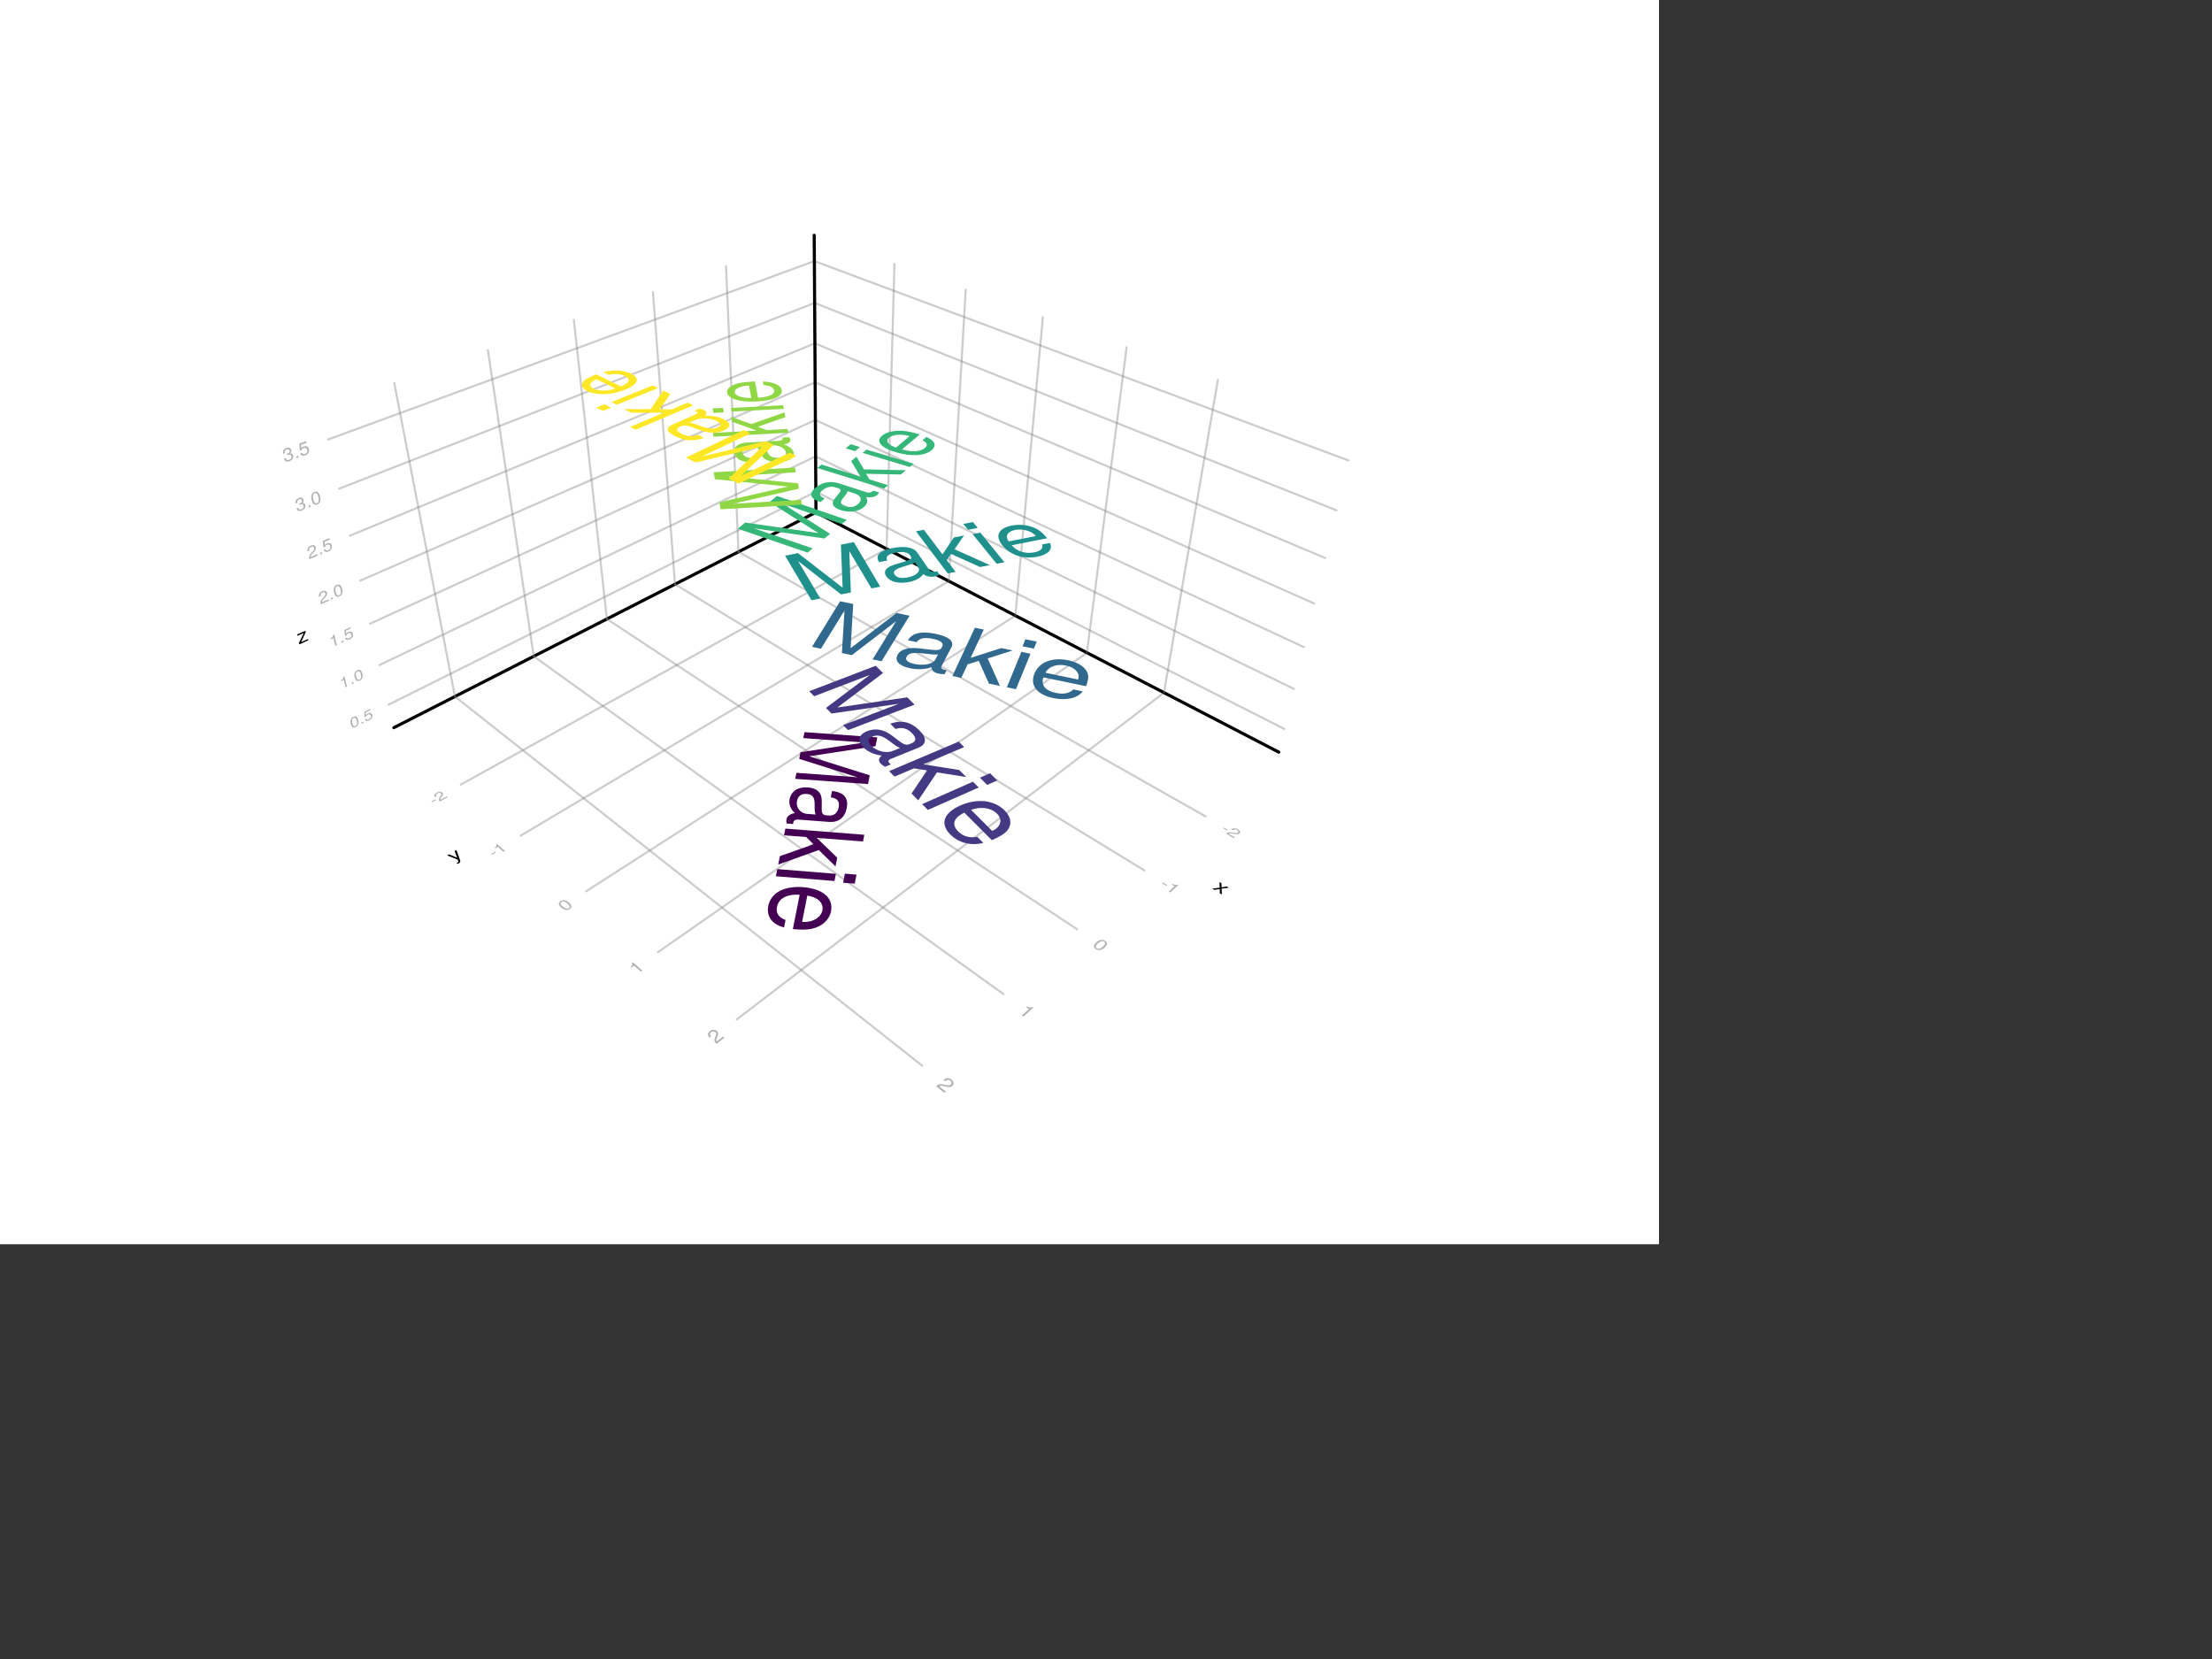 <?xml version="1.0" encoding="UTF-8"?>
<svg xmlns="http://www.w3.org/2000/svg" xmlns:xlink="http://www.w3.org/1999/xlink" width="800pt" height="600pt" viewBox="0 0 800 600" version="1.1">
<rect x="0" y="0" width="800" height="600" fill="#333333" stroke="none"/>
<defs>
<g>
<symbol overflow="visible" id="glyph0-0-qY5oqyuD">
<path style="stroke:none;" d="M 2.938 -2.469 C 2.938 -2.469 0.125 0.062 0.125 0.062 C 0.125 0.062 2.859 1.625 2.859 1.625 C 2.859 1.625 5.672 -0.906 5.672 -0.906 C 5.672 -0.906 2.938 -2.469 2.938 -2.469 Z M 0.641 0.078 C 0.641 0.078 3.047 -2.094 3.047 -2.094 C 3.047 -2.094 5.156 -0.891 5.156 -0.891 C 5.156 -0.891 2.75 1.281 2.75 1.281 C 2.75 1.281 0.641 0.078 0.641 0.078 Z M 0.641 0.078 "/>
</symbol>
<symbol overflow="visible" id="glyph0-1-qY5oqyuD">
<path style="stroke:none;" d="M 2.656 0.141 C 2.656 0.141 1.219 -0.688 1.219 -0.688 C 1.219 -0.688 1.484 -0.922 1.484 -0.922 C 1.484 -0.922 2.922 -0.094 2.922 -0.094 C 2.922 -0.094 2.656 0.141 2.656 0.141 Z M 2.656 0.141 "/>
</symbol>
<symbol overflow="visible" id="glyph1-0-qY5oqyuD">
<path style="stroke:none;" d="M 2.938 -2.469 C 2.938 -2.469 0.125 0.062 0.125 0.062 C 0.125 0.062 2.859 1.625 2.859 1.625 C 2.859 1.625 5.672 -0.906 5.672 -0.906 C 5.672 -0.906 2.938 -2.469 2.938 -2.469 Z M 0.625 0.078 C 0.625 0.078 3.031 -2.094 3.031 -2.094 C 3.031 -2.094 5.141 -0.891 5.141 -0.891 C 5.141 -0.891 2.734 1.281 2.734 1.281 C 2.734 1.281 0.625 0.078 0.625 0.078 Z M 0.625 0.078 "/>
</symbol>
<symbol overflow="visible" id="glyph1-1-qY5oqyuD">
<path style="stroke:none;" d="M 5.047 0.031 C 4.719 0.344 4.125 0.406 3.297 0.25 C 3.297 0.25 2.484 0.094 2.484 0.094 C 1.766 -0.016 1.438 0 1.141 0.172 C 1.141 0.172 3.422 1.469 3.422 1.469 C 3.422 1.469 3.094 1.766 3.094 1.766 C 3.094 1.766 0.203 0.109 0.203 0.109 C 0.859 -0.406 1.375 -0.469 2.609 -0.25 C 2.609 -0.25 3.359 -0.125 3.359 -0.125 C 3.891 -0.016 4.266 -0.094 4.484 -0.281 C 4.766 -0.547 4.625 -0.953 4.141 -1.234 C 3.609 -1.531 3.109 -1.516 2.625 -1.125 C 2.625 -1.125 2.078 -1.438 2.078 -1.438 C 2.781 -2.016 3.578 -1.969 4.453 -1.469 C 5.266 -1 5.516 -0.375 5.047 0.031 Z M 5.047 0.031 "/>
</symbol>
<symbol overflow="visible" id="glyph2-0-qY5oqyuD">
<path style="stroke:none;" d="M 3.188 -2.672 C 3.188 -2.672 0.125 0.078 0.125 0.078 C 0.125 0.078 2.906 1.781 2.906 1.781 C 2.906 1.781 5.969 -0.969 5.969 -0.969 C 5.969 -0.969 3.188 -2.672 3.188 -2.672 Z M 0.656 0.062 C 0.656 0.062 3.281 -2.297 3.281 -2.297 C 3.281 -2.297 5.422 -0.984 5.422 -0.984 C 5.422 -0.984 2.797 1.375 2.797 1.375 C 2.797 1.375 0.656 0.062 0.656 0.062 Z M 0.656 0.062 "/>
</symbol>
<symbol overflow="visible" id="glyph2-1-qY5oqyuD">
<path style="stroke:none;" d="M 2.766 0.172 C 2.766 0.172 1.281 -0.734 1.281 -0.734 C 1.281 -0.734 1.594 -1 1.594 -1 C 1.594 -1 3.078 -0.094 3.078 -0.094 C 3.078 -0.094 2.766 0.172 2.766 0.172 Z M 2.766 0.172 "/>
</symbol>
<symbol overflow="visible" id="glyph3-0-qY5oqyuD">
<path style="stroke:none;" d="M 3.188 -2.703 C 3.188 -2.703 0.125 0.078 0.125 0.078 C 0.125 0.078 2.922 1.781 2.922 1.781 C 2.922 1.781 5.984 -1 5.984 -1 C 5.984 -1 3.188 -2.703 3.188 -2.703 Z M 0.672 0.078 C 0.672 0.078 3.297 -2.297 3.297 -2.297 C 3.297 -2.297 5.438 -0.984 5.438 -0.984 C 5.438 -0.984 2.812 1.391 2.812 1.391 C 2.812 1.391 0.672 0.078 0.672 0.078 Z M 0.672 0.078 "/>
</symbol>
<symbol overflow="visible" id="glyph3-1-qY5oqyuD">
<path style="stroke:none;" d="M 2.156 1.328 C 2.156 1.328 1.609 0.984 1.609 0.984 C 1.609 0.984 3.734 -0.938 3.734 -0.938 C 3.734 -0.938 2.766 -1.531 2.766 -1.531 C 2.766 -1.531 3.031 -1.766 3.031 -1.766 C 3.953 -1.328 4.125 -1.297 4.781 -1.594 C 4.781 -1.594 5.141 -1.375 5.141 -1.375 C 5.141 -1.375 2.156 1.328 2.156 1.328 Z M 2.156 1.328 "/>
</symbol>
<symbol overflow="visible" id="glyph4-0-qY5oqyuD">
<path style="stroke:none;" d="M 3.5 -2.938 C 3.5 -2.938 0.125 0.094 0.125 0.094 C 0.125 0.094 2.938 1.953 2.938 1.953 C 2.938 1.953 6.312 -1.078 6.312 -1.078 C 6.312 -1.078 3.5 -2.938 3.5 -2.938 Z M 0.688 0.078 C 0.688 0.078 3.594 -2.516 3.594 -2.516 C 3.594 -2.516 5.75 -1.078 5.75 -1.078 C 5.75 -1.078 2.844 1.516 2.844 1.516 C 2.844 1.516 0.688 0.078 0.688 0.078 Z M 0.688 0.078 "/>
</symbol>
<symbol overflow="visible" id="glyph4-1-qY5oqyuD">
<path style="stroke:none;" d="M 4.75 0.703 C 3.672 1.656 2.578 1.828 1.641 1.203 C 0.688 0.578 0.766 -0.266 1.875 -1.25 C 2.969 -2.234 4.047 -2.422 5 -1.797 C 5.969 -1.156 5.891 -0.328 4.75 0.703 Z M 4.219 0.297 C 5.109 -0.516 5.234 -1.094 4.641 -1.484 C 4.047 -1.875 3.328 -1.703 2.422 -0.891 C 1.531 -0.094 1.391 0.516 1.969 0.891 C 2.578 1.297 3.297 1.125 4.219 0.297 Z M 4.219 0.297 "/>
</symbol>
<symbol overflow="visible" id="glyph5-0-qY5oqyuD">
<path style="stroke:none;" d="M 3.844 -3.25 C 3.844 -3.25 0.125 0.094 0.125 0.094 C 0.125 0.094 2.969 2.156 2.969 2.156 C 2.969 2.156 6.688 -1.188 6.688 -1.188 C 6.688 -1.188 3.844 -3.25 3.844 -3.25 Z M 0.719 0.094 C 0.719 0.094 3.906 -2.766 3.906 -2.766 C 3.906 -2.766 6.094 -1.188 6.094 -1.188 C 6.094 -1.188 2.906 1.672 2.906 1.672 C 2.906 1.672 0.719 0.094 0.719 0.094 Z M 0.719 0.094 "/>
</symbol>
<symbol overflow="visible" id="glyph5-1-qY5oqyuD">
<path style="stroke:none;" d="M 2.203 1.594 C 2.203 1.594 1.641 1.188 1.641 1.188 C 1.641 1.188 4.219 -1.125 4.219 -1.125 C 4.219 -1.125 3.219 -1.844 3.219 -1.844 C 3.219 -1.844 3.547 -2.141 3.547 -2.141 C 4.484 -1.594 4.703 -1.562 5.438 -1.922 C 5.438 -1.922 5.812 -1.656 5.812 -1.656 C 5.812 -1.656 2.203 1.594 2.203 1.594 Z M 2.203 1.594 "/>
</symbol>
<symbol overflow="visible" id="glyph6-0-qY5oqyuD">
<path style="stroke:none;" d="M 4.25 -3.609 C 4.25 -3.609 0.125 0.094 0.125 0.094 C 0.125 0.094 3.016 2.391 3.016 2.391 C 3.016 2.391 7.141 -1.312 7.141 -1.312 C 7.141 -1.312 4.25 -3.609 4.25 -3.609 Z M 0.766 0.109 C 0.766 0.109 4.297 -3.062 4.297 -3.062 C 4.297 -3.062 6.5 -1.312 6.5 -1.312 C 6.5 -1.312 2.969 1.859 2.969 1.859 C 2.969 1.859 0.766 0.109 0.766 0.109 Z M 0.766 0.109 "/>
</symbol>
<symbol overflow="visible" id="glyph6-1-qY5oqyuD">
<path style="stroke:none;" d="M 6.094 0.047 C 5.609 0.484 4.875 0.625 3.938 0.375 C 3.938 0.375 2.984 0.141 2.984 0.141 C 2.141 -0.031 1.734 -0.016 1.359 0.25 C 1.359 0.25 3.734 2.141 3.734 2.141 C 3.734 2.141 3.234 2.578 3.234 2.578 C 3.234 2.578 0.219 0.172 0.219 0.172 C 1.156 -0.578 1.797 -0.719 3.219 -0.375 C 3.219 -0.375 4.109 -0.172 4.109 -0.172 C 4.719 -0.047 5.203 -0.109 5.516 -0.406 C 5.938 -0.781 5.891 -1.359 5.375 -1.781 C 4.812 -2.219 4.203 -2.219 3.484 -1.641 C 3.484 -1.641 2.922 -2.094 2.922 -2.094 C 3.953 -2.953 4.906 -2.891 5.844 -2.141 C 6.688 -1.469 6.781 -0.562 6.094 0.047 Z M 6.094 0.047 "/>
</symbol>
<symbol overflow="visible" id="glyph7-0-qY5oqyuD">
<path style="stroke:none;" d="M 3.703 -3.234 C 3.703 -3.234 0.141 0.094 0.141 0.094 C 0.141 0.094 3.594 2.156 3.594 2.156 C 3.594 2.156 7.156 -1.172 7.156 -1.172 C 7.156 -1.172 3.703 -3.234 3.703 -3.234 Z M 0.797 0.094 C 0.797 0.094 3.859 -2.766 3.859 -2.766 C 3.859 -2.766 6.5 -1.188 6.5 -1.188 C 6.5 -1.188 3.438 1.672 3.438 1.672 C 3.438 1.672 0.797 0.094 0.797 0.094 Z M 0.797 0.094 "/>
</symbol>
<symbol overflow="visible" id="glyph7-1-qY5oqyuD">
<path style="stroke:none;" d="M 3.625 2.172 C 3.625 2.172 2.875 1.719 2.875 1.719 C 2.875 1.719 2.859 0.203 2.859 0.203 C 2.859 0.203 0.859 0.516 0.859 0.516 C 0.859 0.516 0.141 0.078 0.141 0.078 C 0.141 0.078 2.859 -0.297 2.859 -0.297 C 2.859 -0.297 2.766 -2.281 2.766 -2.281 C 2.766 -2.281 3.5 -1.844 3.5 -1.844 C 3.5 -1.844 3.531 -0.406 3.531 -0.406 C 3.531 -0.406 5.422 -0.703 5.422 -0.703 C 5.422 -0.703 6.141 -0.266 6.141 -0.266 C 6.141 -0.266 3.547 0.078 3.547 0.078 C 3.547 0.078 3.625 2.172 3.625 2.172 Z M 3.625 2.172 "/>
</symbol>
<symbol overflow="visible" id="glyph8-0-qY5oqyuD">
<path style="stroke:none;" d="M -2.625 -2.484 C -2.625 -2.484 0.125 -0.062 0.125 -0.062 C 0.125 -0.062 2.766 -1.531 2.766 -1.531 C 2.766 -1.531 0.016 -3.953 0.016 -3.953 C 0.016 -3.953 -2.625 -2.484 -2.625 -2.484 Z M 0.219 -0.406 C 0.219 -0.406 -2.125 -2.484 -2.125 -2.484 C -2.125 -2.484 -0.094 -3.609 -0.094 -3.609 C -0.094 -3.609 2.25 -1.531 2.25 -1.531 C 2.25 -1.531 0.219 -0.406 0.219 -0.406 Z M 0.219 -0.406 "/>
</symbol>
<symbol overflow="visible" id="glyph8-1-qY5oqyuD">
<path style="stroke:none;" d="M 0.766 -1.719 C 0.766 -1.719 -0.641 -0.953 -0.641 -0.953 C -0.641 -0.953 -0.922 -1.203 -0.922 -1.203 C -0.922 -1.203 0.484 -1.969 0.484 -1.969 C 0.484 -1.969 0.766 -1.719 0.766 -1.719 Z M 0.766 -1.719 "/>
</symbol>
<symbol overflow="visible" id="glyph9-0-qY5oqyuD">
<path style="stroke:none;" d="M -2.625 -2.469 C -2.625 -2.469 0.125 -0.062 0.125 -0.062 C 0.125 -0.062 2.75 -1.531 2.75 -1.531 C 2.75 -1.531 0 -3.938 0 -3.938 C 0 -3.938 -2.625 -2.469 -2.625 -2.469 Z M 0.219 -0.406 C 0.219 -0.406 -2.125 -2.469 -2.125 -2.469 C -2.125 -2.469 -0.109 -3.594 -0.109 -3.594 C -0.109 -3.594 2.234 -1.531 2.234 -1.531 C 2.234 -1.531 0.219 -0.406 0.219 -0.406 Z M 0.219 -0.406 "/>
</symbol>
<symbol overflow="visible" id="glyph9-1-qY5oqyuD">
<path style="stroke:none;" d="M 1.094 -3.312 C 1.422 -3.031 1.406 -2.625 1.031 -2.125 C 1.031 -2.125 0.656 -1.609 0.656 -1.609 C 0.328 -1.172 0.281 -0.953 0.453 -0.719 C 0.453 -0.719 2.641 -1.922 2.641 -1.922 C 2.641 -1.922 2.969 -1.641 2.969 -1.641 C 2.969 -1.641 0.203 -0.109 0.203 -0.109 C -0.344 -0.656 -0.344 -1 0.203 -1.781 C 0.203 -1.781 0.547 -2.25 0.547 -2.25 C 0.781 -2.562 0.781 -2.828 0.562 -3.016 C 0.281 -3.266 -0.281 -3.266 -0.75 -3 C -1.25 -2.719 -1.359 -2.391 -0.938 -1.984 C -0.938 -1.984 -1.469 -1.688 -1.469 -1.688 C -2.062 -2.281 -1.859 -2.797 -1 -3.266 C -0.234 -3.703 0.641 -3.719 1.094 -3.312 Z M 1.094 -3.312 "/>
</symbol>
<symbol overflow="visible" id="glyph10-0-qY5oqyuD">
<path style="stroke:none;" d="M -2.859 -2.719 C -2.859 -2.719 0.125 -0.078 0.125 -0.078 C 0.125 -0.078 2.797 -1.672 2.797 -1.672 C 2.797 -1.672 -0.188 -4.312 -0.188 -4.312 C -0.188 -4.312 -2.859 -2.719 -2.859 -2.719 Z M 0.219 -0.438 C 0.219 -0.438 -2.359 -2.703 -2.359 -2.703 C -2.359 -2.703 -0.281 -3.938 -0.281 -3.938 C -0.281 -3.938 2.297 -1.672 2.297 -1.672 C 2.297 -1.672 0.219 -0.438 0.219 -0.438 Z M 0.219 -0.438 "/>
</symbol>
<symbol overflow="visible" id="glyph10-1-qY5oqyuD">
<path style="stroke:none;" d="M 0.703 -1.891 C 0.703 -1.891 -0.719 -1.031 -0.719 -1.031 C -0.719 -1.031 -1.016 -1.281 -1.016 -1.281 C -1.016 -1.281 0.406 -2.141 0.406 -2.141 C 0.406 -2.141 0.703 -1.891 0.703 -1.891 Z M 0.703 -1.891 "/>
</symbol>
<symbol overflow="visible" id="glyph11-0-qY5oqyuD">
<path style="stroke:none;" d="M -2.875 -2.703 C -2.875 -2.703 0.125 -0.078 0.125 -0.078 C 0.125 -0.078 2.797 -1.672 2.797 -1.672 C 2.797 -1.672 -0.203 -4.297 -0.203 -4.297 C -0.203 -4.297 -2.875 -2.703 -2.875 -2.703 Z M 0.219 -0.438 C 0.219 -0.438 -2.359 -2.688 -2.359 -2.688 C -2.359 -2.688 -0.297 -3.922 -0.297 -3.922 C -0.297 -3.922 2.281 -1.672 2.281 -1.672 C 2.281 -1.672 0.219 -0.438 0.219 -0.438 Z M 0.219 -0.438 "/>
</symbol>
<symbol overflow="visible" id="glyph11-1-qY5oqyuD">
<path style="stroke:none;" d="M 2.047 -1.219 C 2.047 -1.219 1.531 -0.906 1.531 -0.906 C 1.531 -0.906 -0.547 -2.719 -0.547 -2.719 C -0.547 -2.719 -1.469 -2.172 -1.469 -2.172 C -1.469 -2.172 -1.719 -2.406 -1.719 -2.406 C -1 -2.953 -0.938 -3.078 -1.188 -3.594 C -1.188 -3.594 -0.859 -3.781 -0.859 -3.781 C -0.859 -3.781 2.047 -1.219 2.047 -1.219 Z M 2.047 -1.219 "/>
</symbol>
<symbol overflow="visible" id="glyph12-0-qY5oqyuD">
<path style="stroke:none;" d="M -3.156 -2.953 C -3.156 -2.953 0.125 -0.078 0.125 -0.078 C 0.125 -0.078 2.828 -1.828 2.828 -1.828 C 2.828 -1.828 -0.453 -4.703 -0.453 -4.703 C -0.453 -4.703 -3.156 -2.953 -3.156 -2.953 Z M 0.203 -0.484 C 0.203 -0.484 -2.609 -2.953 -2.609 -2.953 C -2.609 -2.953 -0.547 -4.297 -0.547 -4.297 C -0.547 -4.297 2.266 -1.828 2.266 -1.828 C 2.266 -1.828 0.203 -0.484 0.203 -0.484 Z M 0.203 -0.484 "/>
</symbol>
<symbol overflow="visible" id="glyph12-1-qY5oqyuD">
<path style="stroke:none;" d="M 1.516 -3.312 C 2.562 -2.391 2.641 -1.594 1.734 -1 C 0.812 -0.406 -0.219 -0.594 -1.297 -1.547 C -2.359 -2.469 -2.453 -3.266 -1.531 -3.859 C -0.609 -4.453 0.406 -4.281 1.516 -3.312 Z M 0.938 -3 C 0.078 -3.75 -0.609 -3.922 -1.172 -3.547 C -1.75 -3.172 -1.641 -2.641 -0.75 -1.875 C 0.109 -1.109 0.828 -0.906 1.391 -1.281 C 1.984 -1.656 1.844 -2.203 0.938 -3 Z M 0.938 -3 "/>
</symbol>
<symbol overflow="visible" id="glyph13-0-qY5oqyuD">
<path style="stroke:none;" d="M -3.484 -3.25 C -3.484 -3.25 0.125 -0.094 0.125 -0.094 C 0.125 -0.094 2.859 -2 2.859 -2 C 2.859 -2 -0.75 -5.156 -0.75 -5.156 C -0.75 -5.156 -3.484 -3.25 -3.484 -3.25 Z M 0.188 -0.531 C 0.188 -0.531 -2.906 -3.25 -2.906 -3.25 C -2.906 -3.25 -0.797 -4.719 -0.797 -4.719 C -0.797 -4.719 2.297 -2 2.297 -2 C 2.297 -2 0.188 -0.531 0.188 -0.531 Z M 0.188 -0.531 "/>
</symbol>
<symbol overflow="visible" id="glyph13-1-qY5oqyuD">
<path style="stroke:none;" d="M 2.109 -1.484 C 2.109 -1.484 1.578 -1.109 1.578 -1.109 C 1.578 -1.109 -0.922 -3.297 -0.922 -3.297 C -0.922 -3.297 -1.891 -2.625 -1.891 -2.625 C -1.891 -2.625 -2.203 -2.891 -2.203 -2.891 C -1.453 -3.547 -1.391 -3.703 -1.75 -4.312 C -1.75 -4.312 -1.391 -4.562 -1.391 -4.562 C -1.391 -4.562 2.109 -1.484 2.109 -1.484 Z M 2.109 -1.484 "/>
</symbol>
<symbol overflow="visible" id="glyph14-0-qY5oqyuD">
<path style="stroke:none;" d="M -3.859 -3.594 C -3.859 -3.594 0.125 -0.094 0.125 -0.094 C 0.125 -0.094 2.875 -2.203 2.875 -2.203 C 2.875 -2.203 -1.109 -5.703 -1.109 -5.703 C -1.109 -5.703 -3.859 -3.594 -3.859 -3.594 Z M 0.172 -0.594 C 0.172 -0.594 -3.25 -3.594 -3.25 -3.594 C -3.25 -3.594 -1.156 -5.219 -1.156 -5.219 C -1.156 -5.219 2.266 -2.219 2.266 -2.219 C 2.266 -2.219 0.172 -0.594 0.172 -0.594 Z M 0.172 -0.594 "/>
</symbol>
<symbol overflow="visible" id="glyph14-1-qY5oqyuD">
<path style="stroke:none;" d="M 0.391 -4.812 C 0.859 -4.391 0.953 -3.781 0.641 -3.078 C 0.641 -3.078 0.328 -2.344 0.328 -2.344 C 0.062 -1.688 0.062 -1.359 0.328 -1.047 C 0.328 -1.047 2.609 -2.797 2.609 -2.797 C 2.609 -2.797 3.094 -2.375 3.094 -2.375 C 3.094 -2.375 0.203 -0.156 0.203 -0.156 C -0.578 -0.953 -0.703 -1.484 -0.25 -2.562 C -0.25 -2.562 0.031 -3.25 0.031 -3.25 C 0.203 -3.734 0.156 -4.109 -0.156 -4.375 C -0.578 -4.75 -1.25 -4.734 -1.734 -4.359 C -2.266 -3.953 -2.297 -3.484 -1.688 -2.859 C -1.688 -2.859 -2.219 -2.453 -2.219 -2.453 C -3.141 -3.297 -3.016 -4.062 -2.141 -4.734 C -1.328 -5.375 -0.281 -5.391 0.391 -4.812 Z M 0.391 -4.812 "/>
</symbol>
<symbol overflow="visible" id="glyph15-0-qY5oqyuD">
<path style="stroke:none;" d="M -3.359 -3.297 C -3.359 -3.297 0.141 -0.094 0.141 -0.094 C 0.141 -0.094 3.438 -2.016 3.438 -2.016 C 3.438 -2.016 -0.062 -5.219 -0.062 -5.219 C -0.062 -5.219 -3.359 -3.297 -3.359 -3.297 Z M 0.281 -0.547 C 0.281 -0.547 -2.719 -3.281 -2.719 -3.281 C -2.719 -3.281 -0.188 -4.766 -0.188 -4.766 C -0.188 -4.766 2.812 -2.031 2.812 -2.031 C 2.812 -2.031 0.281 -0.547 0.281 -0.547 Z M 0.281 -0.547 "/>
</symbol>
<symbol overflow="visible" id="glyph15-1-qY5oqyuD">
<path style="stroke:none;" d="M 0.969 -4.359 C 0.969 -4.359 2.328 -0.562 2.328 -0.562 C 2.484 -0.125 2.281 0.219 1.859 0.484 C 1.688 0.578 1.562 0.625 1.375 0.672 C 1.375 0.672 1.016 0.344 1.016 0.344 C 1.172 0.266 1.297 0.219 1.375 0.172 C 1.641 0.016 1.703 -0.109 1.625 -0.344 C 1.625 -0.344 1.453 -0.828 1.453 -0.828 C 1.453 -0.828 -2.391 -2.391 -2.391 -2.391 C -2.391 -2.391 -1.734 -2.766 -1.734 -2.766 C -1.734 -2.766 1.219 -1.547 1.219 -1.547 C 1.219 -1.547 0.312 -3.969 0.312 -3.969 C 0.312 -3.969 0.969 -4.359 0.969 -4.359 Z M 0.969 -4.359 "/>
</symbol>
<symbol overflow="visible" id="glyph16-0-qY5oqyuD">
<path style="stroke:none;" d="M -0.812 -3.719 C -0.812 -3.719 0.109 -0.062 0.109 -0.062 C 0.109 -0.062 2.75 -1.375 2.75 -1.375 C 2.75 -1.375 1.828 -5.031 1.828 -5.031 C 1.828 -5.031 -0.812 -3.719 -0.812 -3.719 Z M 0.359 -0.469 C 0.359 -0.469 -0.438 -3.609 -0.438 -3.609 C -0.438 -3.609 1.594 -4.641 1.594 -4.641 C 1.594 -4.641 2.391 -1.5 2.391 -1.5 C 2.391 -1.5 0.359 -0.469 0.359 -0.469 Z M 0.359 -0.469 "/>
</symbol>
<symbol overflow="visible" id="glyph16-1-qY5oqyuD">
<path style="stroke:none;" d="M 2.547 -3.188 C 2.828 -2.031 2.5 -1.172 1.625 -0.734 C 0.734 -0.281 0.109 -0.672 -0.188 -1.859 C -0.484 -3.078 -0.172 -3.938 0.719 -4.391 C 1.625 -4.844 2.234 -4.438 2.547 -3.188 Z M 2 -2.969 C 1.75 -3.938 1.375 -4.25 0.812 -3.984 C 0.266 -3.703 0.094 -3.109 0.344 -2.125 C 0.594 -1.156 0.984 -0.828 1.531 -1.109 C 2.094 -1.391 2.25 -1.969 2 -2.969 Z M 2 -2.969 "/>
</symbol>
<symbol overflow="visible" id="glyph17-0-qY5oqyuD">
<path style="stroke:none;" d="M -0.797 -3.719 C -0.797 -3.719 0.109 -0.062 0.109 -0.062 C 0.109 -0.062 2.734 -1.375 2.734 -1.375 C 2.734 -1.375 1.828 -5.031 1.828 -5.031 C 1.828 -5.031 -0.797 -3.719 -0.797 -3.719 Z M 0.359 -0.469 C 0.359 -0.469 -0.422 -3.609 -0.422 -3.609 C -0.422 -3.609 1.594 -4.625 1.594 -4.625 C 1.594 -4.625 2.375 -1.484 2.375 -1.484 C 2.375 -1.484 0.359 -0.469 0.359 -0.469 Z M 0.359 -0.469 "/>
</symbol>
<symbol overflow="visible" id="glyph17-1-qY5oqyuD">
<path style="stroke:none;" d="M 1.125 -0.562 C 1.125 -0.562 0.5 -0.25 0.5 -0.25 C 0.5 -0.25 0.375 -0.781 0.375 -0.781 C 0.375 -0.781 1 -1.094 1 -1.094 C 1 -1.094 1.125 -0.562 1.125 -0.562 Z M 1.125 -0.562 "/>
</symbol>
<symbol overflow="visible" id="glyph18-0-qY5oqyuD">
<path style="stroke:none;" d="M -0.781 -3.719 C -0.781 -3.719 0.109 -0.062 0.109 -0.062 C 0.109 -0.062 2.719 -1.359 2.719 -1.359 C 2.719 -1.359 1.828 -5.016 1.828 -5.016 C 1.828 -5.016 -0.781 -3.719 -0.781 -3.719 Z M 0.359 -0.469 C 0.359 -0.469 -0.406 -3.594 -0.406 -3.594 C -0.406 -3.594 1.594 -4.609 1.594 -4.609 C 1.594 -4.609 2.359 -1.484 2.359 -1.484 C 2.359 -1.484 0.359 -0.469 0.359 -0.469 Z M 0.359 -0.469 "/>
</symbol>
<symbol overflow="visible" id="glyph18-1-qY5oqyuD">
<path style="stroke:none;" d="M 2.688 -2.672 C 2.859 -1.906 2.406 -1.125 1.578 -0.703 C 0.859 -0.344 0.328 -0.391 -0.016 -1.031 C -0.016 -1.031 0.5 -1.281 0.5 -1.281 C 0.719 -0.938 1.031 -0.859 1.469 -1.094 C 2.031 -1.375 2.312 -1.844 2.188 -2.359 C 2.047 -2.891 1.641 -3.016 1.078 -2.734 C 0.766 -2.562 0.578 -2.391 0.406 -2.031 C 0.406 -2.031 -0.062 -1.797 -0.062 -1.797 C -0.062 -1.797 -0.203 -3.797 -0.203 -3.797 C -0.203 -3.797 1.922 -4.859 1.922 -4.859 C 1.922 -4.859 2.031 -4.422 2.031 -4.422 C 2.031 -4.422 0.312 -3.562 0.312 -3.562 C 0.312 -3.562 0.359 -2.578 0.359 -2.578 C 0.578 -2.844 0.797 -3.016 1.078 -3.172 C 1.875 -3.562 2.516 -3.375 2.688 -2.672 Z M 2.688 -2.672 "/>
</symbol>
<symbol overflow="visible" id="glyph19-0-qY5oqyuD">
<path style="stroke:none;" d="M -0.828 -3.891 C -0.828 -3.891 0.125 -0.062 0.125 -0.062 C 0.125 -0.062 2.828 -1.359 2.828 -1.359 C 2.828 -1.359 1.875 -5.188 1.875 -5.188 C 1.875 -5.188 -0.828 -3.891 -0.828 -3.891 Z M 0.375 -0.484 C 0.375 -0.484 -0.453 -3.766 -0.453 -3.766 C -0.453 -3.766 1.609 -4.766 1.609 -4.766 C 1.609 -4.766 2.438 -1.484 2.438 -1.484 C 2.438 -1.484 0.375 -0.484 0.375 -0.484 Z M 0.375 -0.484 "/>
</symbol>
<symbol overflow="visible" id="glyph19-1-qY5oqyuD">
<path style="stroke:none;" d="M 2.078 -1 C 2.078 -1 1.562 -0.75 1.562 -0.75 C 1.562 -0.75 0.891 -3.391 0.891 -3.391 C 0.891 -3.391 -0.047 -2.938 -0.047 -2.938 C -0.047 -2.938 -0.125 -3.281 -0.125 -3.281 C 0.672 -3.75 0.766 -3.891 0.797 -4.547 C 0.797 -4.547 1.141 -4.719 1.141 -4.719 C 1.141 -4.719 2.078 -1 2.078 -1 Z M 2.078 -1 "/>
</symbol>
<symbol overflow="visible" id="glyph20-0-qY5oqyuD">
<path style="stroke:none;" d="M -0.828 -3.859 C -0.828 -3.859 0.109 -0.047 0.109 -0.047 C 0.109 -0.047 2.797 -1.344 2.797 -1.344 C 2.797 -1.344 1.859 -5.156 1.859 -5.156 C 1.859 -5.156 -0.828 -3.859 -0.828 -3.859 Z M 0.375 -0.484 C 0.375 -0.484 -0.438 -3.75 -0.438 -3.75 C -0.438 -3.75 1.625 -4.75 1.625 -4.75 C 1.625 -4.75 2.438 -1.484 2.438 -1.484 C 2.438 -1.484 0.375 -0.484 0.375 -0.484 Z M 0.375 -0.484 "/>
</symbol>
<symbol overflow="visible" id="glyph20-1-qY5oqyuD">
<path style="stroke:none;" d="M 1.141 -0.547 C 1.141 -0.547 0.516 -0.25 0.516 -0.25 C 0.516 -0.25 0.375 -0.797 0.375 -0.797 C 0.375 -0.797 1 -1.094 1 -1.094 C 1 -1.094 1.141 -0.547 1.141 -0.547 Z M 1.141 -0.547 "/>
</symbol>
<symbol overflow="visible" id="glyph21-0-qY5oqyuD">
<path style="stroke:none;" d="M -0.812 -3.859 C -0.812 -3.859 0.109 -0.047 0.109 -0.047 C 0.109 -0.047 2.781 -1.344 2.781 -1.344 C 2.781 -1.344 1.859 -5.156 1.859 -5.156 C 1.859 -5.156 -0.812 -3.859 -0.812 -3.859 Z M 0.359 -0.484 C 0.359 -0.484 -0.438 -3.75 -0.438 -3.75 C -0.438 -3.75 1.625 -4.734 1.625 -4.734 C 1.625 -4.734 2.422 -1.469 2.422 -1.469 C 2.422 -1.469 0.359 -0.484 0.359 -0.484 Z M 0.359 -0.484 "/>
</symbol>
<symbol overflow="visible" id="glyph21-1-qY5oqyuD">
<path style="stroke:none;" d="M 2.578 -3.234 C 2.875 -2.016 2.531 -1.141 1.656 -0.703 C 0.75 -0.281 0.109 -0.688 -0.188 -1.938 C -0.5 -3.188 -0.188 -4.047 0.734 -4.484 C 1.641 -4.922 2.266 -4.531 2.578 -3.234 Z M 2.031 -3.016 C 1.797 -4.016 1.406 -4.375 0.844 -4.094 C 0.266 -3.828 0.094 -3.203 0.344 -2.188 C 0.594 -1.172 0.984 -0.828 1.547 -1.094 C 2.125 -1.375 2.297 -1.969 2.031 -3.016 Z M 2.031 -3.016 "/>
</symbol>
<symbol overflow="visible" id="glyph22-0-qY5oqyuD">
<path style="stroke:none;" d="M -0.875 -4.062 C -0.875 -4.062 0.125 -0.062 0.125 -0.062 C 0.125 -0.062 2.891 -1.328 2.891 -1.328 C 2.891 -1.328 1.891 -5.328 1.891 -5.328 C 1.891 -5.328 -0.875 -4.062 -0.875 -4.062 Z M 0.375 -0.484 C 0.375 -0.484 -0.484 -3.906 -0.484 -3.906 C -0.484 -3.906 1.656 -4.891 1.656 -4.891 C 1.656 -4.891 2.516 -1.469 2.516 -1.469 C 2.516 -1.469 0.375 -0.484 0.375 -0.484 Z M 0.375 -0.484 "/>
</symbol>
<symbol overflow="visible" id="glyph22-1-qY5oqyuD">
<path style="stroke:none;" d="M 2.141 -0.984 C 2.141 -0.984 1.609 -0.734 1.609 -0.734 C 1.609 -0.734 0.922 -3.5 0.922 -3.5 C 0.922 -3.5 -0.062 -3.047 -0.062 -3.047 C -0.062 -3.047 -0.156 -3.391 -0.156 -3.391 C 0.656 -3.875 0.766 -4.016 0.812 -4.719 C 0.812 -4.719 1.172 -4.875 1.172 -4.875 C 1.172 -4.875 2.141 -0.984 2.141 -0.984 Z M 2.141 -0.984 "/>
</symbol>
<symbol overflow="visible" id="glyph23-0-qY5oqyuD">
<path style="stroke:none;" d="M -0.844 -4.031 C -0.844 -4.031 0.125 -0.062 0.125 -0.062 C 0.125 -0.062 2.875 -1.328 2.875 -1.328 C 2.875 -1.328 1.906 -5.297 1.906 -5.297 C 1.906 -5.297 -0.844 -4.031 -0.844 -4.031 Z M 0.375 -0.484 C 0.375 -0.484 -0.469 -3.891 -0.469 -3.891 C -0.469 -3.891 1.656 -4.859 1.656 -4.859 C 1.656 -4.859 2.5 -1.453 2.5 -1.453 C 2.5 -1.453 0.375 -0.484 0.375 -0.484 Z M 0.375 -0.484 "/>
</symbol>
<symbol overflow="visible" id="glyph23-1-qY5oqyuD">
<path style="stroke:none;" d="M 1.156 -0.531 C 1.156 -0.531 0.531 -0.234 0.531 -0.234 C 0.531 -0.234 0.391 -0.812 0.391 -0.812 C 0.391 -0.812 1.016 -1.109 1.016 -1.109 C 1.016 -1.109 1.156 -0.531 1.156 -0.531 Z M 1.156 -0.531 "/>
</symbol>
<symbol overflow="visible" id="glyph24-0-qY5oqyuD">
<path style="stroke:none;" d="M -0.844 -4.031 C -0.844 -4.031 0.125 -0.062 0.125 -0.062 C 0.125 -0.062 2.859 -1.312 2.859 -1.312 C 2.859 -1.312 1.891 -5.281 1.891 -5.281 C 1.891 -5.281 -0.844 -4.031 -0.844 -4.031 Z M 0.375 -0.484 C 0.375 -0.484 -0.453 -3.891 -0.453 -3.891 C -0.453 -3.891 1.656 -4.859 1.656 -4.859 C 1.656 -4.859 2.484 -1.453 2.484 -1.453 C 2.484 -1.453 0.375 -0.484 0.375 -0.484 Z M 0.375 -0.484 "/>
</symbol>
<symbol overflow="visible" id="glyph24-1-qY5oqyuD">
<path style="stroke:none;" d="M 2.812 -2.719 C 3.016 -1.906 2.531 -1.078 1.656 -0.688 C 0.891 -0.328 0.344 -0.391 -0.016 -1.078 C -0.016 -1.078 0.516 -1.328 0.516 -1.328 C 0.734 -0.969 1.078 -0.875 1.547 -1.094 C 2.141 -1.359 2.406 -1.859 2.266 -2.391 C 2.125 -2.969 1.703 -3.141 1.109 -2.875 C 0.781 -2.719 0.594 -2.531 0.422 -2.156 C 0.422 -2.156 -0.078 -1.922 -0.078 -1.922 C -0.078 -1.922 -0.25 -4.094 -0.25 -4.094 C -0.25 -4.094 1.969 -5.109 1.969 -5.109 C 1.969 -5.109 2.078 -4.641 2.078 -4.641 C 2.078 -4.641 0.297 -3.828 0.297 -3.828 C 0.297 -3.828 0.375 -2.75 0.375 -2.75 C 0.562 -3.016 0.812 -3.188 1.125 -3.328 C 1.953 -3.703 2.625 -3.484 2.812 -2.719 Z M 2.812 -2.719 "/>
</symbol>
<symbol overflow="visible" id="glyph25-0-qY5oqyuD">
<path style="stroke:none;" d="M -0.922 -4.219 C -0.922 -4.219 0.125 -0.062 0.125 -0.062 C 0.125 -0.062 2.969 -1.312 2.969 -1.312 C 2.969 -1.312 1.922 -5.469 1.922 -5.469 C 1.922 -5.469 -0.922 -4.219 -0.922 -4.219 Z M 0.375 -0.5 C 0.375 -0.5 -0.516 -4.062 -0.516 -4.062 C -0.516 -4.062 1.672 -5.016 1.672 -5.016 C 1.672 -5.016 2.562 -1.453 2.562 -1.453 C 2.562 -1.453 0.375 -0.5 0.375 -0.5 Z M 0.375 -0.5 "/>
</symbol>
<symbol overflow="visible" id="glyph25-1-qY5oqyuD">
<path style="stroke:none;" d="M 2.516 -4.281 C 2.641 -3.781 2.438 -3.219 1.891 -2.625 C 1.891 -2.625 1.328 -2.062 1.328 -2.062 C 0.844 -1.531 0.703 -1.219 0.719 -0.859 C 0.719 -0.859 3.078 -1.891 3.078 -1.891 C 3.078 -1.891 3.203 -1.406 3.203 -1.406 C 3.203 -1.406 0.219 -0.094 0.219 -0.094 C 0.047 -1.016 0.219 -1.516 1.031 -2.391 C 1.031 -2.391 1.547 -2.953 1.547 -2.953 C 1.891 -3.344 2.031 -3.688 1.953 -4.016 C 1.844 -4.453 1.391 -4.594 0.875 -4.375 C 0.328 -4.141 0.094 -3.719 0.219 -3.031 C 0.219 -3.031 -0.344 -2.781 -0.344 -2.781 C -0.562 -3.781 -0.125 -4.438 0.781 -4.844 C 1.625 -5.203 2.344 -4.953 2.516 -4.281 Z M 2.516 -4.281 "/>
</symbol>
<symbol overflow="visible" id="glyph26-0-qY5oqyuD">
<path style="stroke:none;" d="M -0.891 -4.219 C -0.891 -4.219 0.125 -0.062 0.125 -0.062 C 0.125 -0.062 2.953 -1.297 2.953 -1.297 C 2.953 -1.297 1.938 -5.453 1.938 -5.453 C 1.938 -5.453 -0.891 -4.219 -0.891 -4.219 Z M 0.375 -0.5 C 0.375 -0.5 -0.5 -4.047 -0.5 -4.047 C -0.5 -4.047 1.672 -5 1.672 -5 C 1.672 -5 2.547 -1.453 2.547 -1.453 C 2.547 -1.453 0.375 -0.5 0.375 -0.5 Z M 0.375 -0.5 "/>
</symbol>
<symbol overflow="visible" id="glyph26-1-qY5oqyuD">
<path style="stroke:none;" d="M 1.203 -0.531 C 1.203 -0.531 0.547 -0.234 0.547 -0.234 C 0.547 -0.234 0.406 -0.812 0.406 -0.812 C 0.406 -0.812 1.062 -1.109 1.062 -1.109 C 1.062 -1.109 1.203 -0.531 1.203 -0.531 Z M 1.203 -0.531 "/>
</symbol>
<symbol overflow="visible" id="glyph27-0-qY5oqyuD">
<path style="stroke:none;" d="M -0.891 -4.203 C -0.891 -4.203 0.125 -0.062 0.125 -0.062 C 0.125 -0.062 2.938 -1.281 2.938 -1.281 C 2.938 -1.281 1.922 -5.422 1.922 -5.422 C 1.922 -5.422 -0.891 -4.203 -0.891 -4.203 Z M 0.359 -0.484 C 0.359 -0.484 -0.5 -4.047 -0.5 -4.047 C -0.5 -4.047 1.688 -5.016 1.688 -5.016 C 1.688 -5.016 2.547 -1.453 2.547 -1.453 C 2.547 -1.453 0.359 -0.484 0.359 -0.484 Z M 0.359 -0.484 "/>
</symbol>
<symbol overflow="visible" id="glyph27-1-qY5oqyuD">
<path style="stroke:none;" d="M 2.703 -3.328 C 3.016 -2 2.672 -1.078 1.734 -0.656 C 0.781 -0.25 0.109 -0.734 -0.219 -2.094 C -0.547 -3.453 -0.219 -4.375 0.734 -4.797 C 1.688 -5.219 2.359 -4.734 2.703 -3.328 Z M 2.125 -3.125 C 1.859 -4.203 1.438 -4.609 0.844 -4.344 C 0.25 -4.094 0.078 -3.422 0.344 -2.328 C 0.625 -1.219 1.047 -0.828 1.625 -1.078 C 2.234 -1.344 2.406 -1.984 2.125 -3.125 Z M 2.125 -3.125 "/>
</symbol>
<symbol overflow="visible" id="glyph28-0-qY5oqyuD">
<path style="stroke:none;" d="M -0.969 -4.406 C -0.969 -4.406 0.125 -0.047 0.125 -0.047 C 0.125 -0.047 3.062 -1.281 3.062 -1.281 C 3.062 -1.281 1.969 -5.641 1.969 -5.641 C 1.969 -5.641 -0.969 -4.406 -0.969 -4.406 Z M 0.391 -0.5 C 0.391 -0.5 -0.547 -4.219 -0.547 -4.219 C -0.547 -4.219 1.703 -5.172 1.703 -5.172 C 1.703 -5.172 2.641 -1.453 2.641 -1.453 C 2.641 -1.453 0.391 -0.5 0.391 -0.5 Z M 0.391 -0.5 "/>
</symbol>
<symbol overflow="visible" id="glyph28-1-qY5oqyuD">
<path style="stroke:none;" d="M 2.562 -4.359 C 2.688 -3.844 2.469 -3.266 1.906 -2.703 C 1.906 -2.703 1.359 -2.094 1.359 -2.094 C 0.859 -1.562 0.703 -1.25 0.734 -0.875 C 0.734 -0.875 3.156 -1.891 3.156 -1.891 C 3.156 -1.891 3.281 -1.375 3.281 -1.375 C 3.281 -1.375 0.219 -0.094 0.219 -0.094 C 0.047 -1.047 0.219 -1.562 1.062 -2.453 C 1.062 -2.453 1.594 -3.031 1.594 -3.031 C 1.938 -3.406 2.078 -3.781 1.984 -4.109 C 1.875 -4.578 1.391 -4.75 0.875 -4.531 C 0.297 -4.281 0.062 -3.859 0.203 -3.141 C 0.203 -3.141 -0.359 -2.906 -0.359 -2.906 C -0.594 -3.938 -0.156 -4.609 0.781 -5 C 1.656 -5.375 2.375 -5.078 2.562 -4.359 Z M 2.562 -4.359 "/>
</symbol>
<symbol overflow="visible" id="glyph29-0-qY5oqyuD">
<path style="stroke:none;" d="M -0.938 -4.375 C -0.938 -4.375 0.125 -0.047 0.125 -0.047 C 0.125 -0.047 3.031 -1.266 3.031 -1.266 C 3.031 -1.266 1.969 -5.594 1.969 -5.594 C 1.969 -5.594 -0.938 -4.375 -0.938 -4.375 Z M 0.391 -0.5 C 0.391 -0.5 -0.516 -4.203 -0.516 -4.203 C -0.516 -4.203 1.719 -5.141 1.719 -5.141 C 1.719 -5.141 2.625 -1.438 2.625 -1.438 C 2.625 -1.438 0.391 -0.5 0.391 -0.5 Z M 0.391 -0.5 "/>
</symbol>
<symbol overflow="visible" id="glyph29-1-qY5oqyuD">
<path style="stroke:none;" d="M 1.219 -0.516 C 1.219 -0.516 0.562 -0.234 0.562 -0.234 C 0.562 -0.234 0.406 -0.844 0.406 -0.844 C 0.406 -0.844 1.062 -1.125 1.062 -1.125 C 1.062 -1.125 1.219 -0.516 1.219 -0.516 Z M 1.219 -0.516 "/>
</symbol>
<symbol overflow="visible" id="glyph30-0-qY5oqyuD">
<path style="stroke:none;" d="M -0.922 -4.375 C -0.922 -4.375 0.125 -0.047 0.125 -0.047 C 0.125 -0.047 3.016 -1.25 3.016 -1.25 C 3.016 -1.25 1.969 -5.578 1.969 -5.578 C 1.969 -5.578 -0.922 -4.375 -0.922 -4.375 Z M 0.391 -0.5 C 0.391 -0.5 -0.516 -4.219 -0.516 -4.219 C -0.516 -4.219 1.703 -5.156 1.703 -5.156 C 1.703 -5.156 2.609 -1.438 2.609 -1.438 C 2.609 -1.438 0.391 -0.5 0.391 -0.5 Z M 0.391 -0.5 "/>
</symbol>
<symbol overflow="visible" id="glyph30-1-qY5oqyuD">
<path style="stroke:none;" d="M 2.938 -2.781 C 3.156 -1.875 2.672 -1.016 1.75 -0.625 C 0.938 -0.297 0.344 -0.422 -0.031 -1.172 C -0.031 -1.172 0.531 -1.406 0.531 -1.406 C 0.781 -0.984 1.125 -0.891 1.625 -1.094 C 2.25 -1.344 2.547 -1.844 2.391 -2.453 C 2.25 -3.078 1.781 -3.297 1.156 -3.047 C 0.812 -2.906 0.625 -2.703 0.406 -2.281 C 0.406 -2.281 -0.109 -2.078 -0.109 -2.078 C -0.109 -2.078 -0.297 -4.438 -0.297 -4.438 C -0.297 -4.438 2.062 -5.422 2.062 -5.422 C 2.062 -5.422 2.188 -4.891 2.188 -4.891 C 2.188 -4.891 0.297 -4.094 0.297 -4.094 C 0.297 -4.094 0.375 -2.922 0.375 -2.922 C 0.578 -3.219 0.828 -3.406 1.141 -3.531 C 2.031 -3.906 2.734 -3.609 2.938 -2.781 Z M 2.938 -2.781 "/>
</symbol>
<symbol overflow="visible" id="glyph31-0-qY5oqyuD">
<path style="stroke:none;" d="M -1.016 -4.578 C -1.016 -4.578 0.125 -0.047 0.125 -0.047 C 0.125 -0.047 3.141 -1.234 3.141 -1.234 C 3.141 -1.234 2 -5.766 2 -5.766 C 2 -5.766 -1.016 -4.578 -1.016 -4.578 Z M 0.406 -0.516 C 0.406 -0.516 -0.578 -4.406 -0.578 -4.406 C -0.578 -4.406 1.734 -5.312 1.734 -5.312 C 1.734 -5.312 2.719 -1.422 2.719 -1.422 C 2.719 -1.422 0.406 -0.516 0.406 -0.516 Z M 0.406 -0.516 "/>
</symbol>
<symbol overflow="visible" id="glyph31-1-qY5oqyuD">
<path style="stroke:none;" d="M 3.062 -2.609 C 3.281 -1.766 2.781 -1 1.797 -0.609 C 0.828 -0.234 0.203 -0.453 -0.109 -1.406 C -0.109 -1.406 0.469 -1.641 0.469 -1.641 C 0.672 -1.016 1.062 -0.844 1.703 -1.094 C 2.312 -1.344 2.594 -1.812 2.453 -2.375 C 2.344 -2.859 1.922 -3.031 1.281 -2.766 C 1.281 -2.766 0.969 -2.641 0.969 -2.641 C 0.969 -2.641 0.844 -3.094 0.844 -3.094 C 1.781 -3.469 1.969 -3.75 1.844 -4.219 C 1.719 -4.703 1.344 -4.859 0.812 -4.641 C 0.219 -4.406 0 -4.016 0.156 -3.359 C 0.156 -3.359 -0.438 -3.125 -0.438 -3.125 C -0.656 -4.047 -0.266 -4.75 0.688 -5.125 C 1.594 -5.484 2.234 -5.234 2.422 -4.484 C 2.547 -4.047 2.406 -3.656 2.016 -3.328 C 2.625 -3.391 2.938 -3.141 3.062 -2.609 Z M 3.062 -2.609 "/>
</symbol>
<symbol overflow="visible" id="glyph32-0-qY5oqyuD">
<path style="stroke:none;" d="M -0.984 -4.578 C -0.984 -4.578 0.125 -0.047 0.125 -0.047 C 0.125 -0.047 3.109 -1.219 3.109 -1.219 C 3.109 -1.219 2 -5.75 2 -5.75 C 2 -5.75 -0.984 -4.578 -0.984 -4.578 Z M 0.406 -0.516 C 0.406 -0.516 -0.547 -4.391 -0.547 -4.391 C -0.547 -4.391 1.75 -5.297 1.75 -5.297 C 1.75 -5.297 2.703 -1.422 2.703 -1.422 C 2.703 -1.422 0.406 -0.516 0.406 -0.516 Z M 0.406 -0.516 "/>
</symbol>
<symbol overflow="visible" id="glyph32-1-qY5oqyuD">
<path style="stroke:none;" d="M 1.266 -0.5 C 1.266 -0.5 0.578 -0.234 0.578 -0.234 C 0.578 -0.234 0.422 -0.875 0.422 -0.875 C 0.422 -0.875 1.109 -1.141 1.109 -1.141 C 1.109 -1.141 1.266 -0.5 1.266 -0.5 Z M 1.266 -0.5 "/>
</symbol>
<symbol overflow="visible" id="glyph33-0-qY5oqyuD">
<path style="stroke:none;" d="M -0.969 -4.562 C -0.969 -4.562 0.125 -0.047 0.125 -0.047 C 0.125 -0.047 3.094 -1.219 3.094 -1.219 C 3.094 -1.219 2 -5.734 2 -5.734 C 2 -5.734 -0.969 -4.562 -0.969 -4.562 Z M 0.406 -0.516 C 0.406 -0.516 -0.531 -4.391 -0.531 -4.391 C -0.531 -4.391 1.75 -5.297 1.75 -5.297 C 1.75 -5.297 2.688 -1.422 2.688 -1.422 C 2.688 -1.422 0.406 -0.516 0.406 -0.516 Z M 0.406 -0.516 "/>
</symbol>
<symbol overflow="visible" id="glyph33-1-qY5oqyuD">
<path style="stroke:none;" d="M 2.828 -3.422 C 3.188 -1.984 2.828 -1.016 1.828 -0.625 C 0.828 -0.234 0.141 -0.781 -0.234 -2.266 C -0.594 -3.734 -0.266 -4.703 0.75 -5.109 C 1.766 -5.5 2.453 -4.953 2.828 -3.422 Z M 2.219 -3.234 C 1.938 -4.422 1.484 -4.891 0.859 -4.641 C 0.234 -4.391 0.062 -3.703 0.359 -2.484 C 0.641 -1.297 1.109 -0.828 1.719 -1.062 C 2.359 -1.328 2.531 -2 2.219 -3.234 Z M 2.219 -3.234 "/>
</symbol>
<symbol overflow="visible" id="glyph34-0-qY5oqyuD">
<path style="stroke:none;" d="M -1.062 -4.797 C -1.062 -4.797 0.125 -0.047 0.125 -0.047 C 0.125 -0.047 3.234 -1.203 3.234 -1.203 C 3.234 -1.203 2.047 -5.953 2.047 -5.953 C 2.047 -5.953 -1.062 -4.797 -1.062 -4.797 Z M 0.422 -0.516 C 0.422 -0.516 -0.609 -4.609 -0.609 -4.609 C -0.609 -4.609 1.766 -5.484 1.766 -5.484 C 1.766 -5.484 2.797 -1.391 2.797 -1.391 C 2.797 -1.391 0.422 -0.516 0.422 -0.516 Z M 0.422 -0.516 "/>
</symbol>
<symbol overflow="visible" id="glyph34-1-qY5oqyuD">
<path style="stroke:none;" d="M 3.141 -2.641 C 3.359 -1.766 2.859 -0.953 1.844 -0.578 C 0.844 -0.219 0.203 -0.469 -0.141 -1.484 C -0.141 -1.484 0.469 -1.703 0.469 -1.703 C 0.672 -1.047 1.078 -0.844 1.734 -1.094 C 2.375 -1.328 2.688 -1.828 2.531 -2.406 C 2.406 -2.922 1.969 -3.094 1.297 -2.844 C 1.297 -2.844 0.984 -2.719 0.984 -2.719 C 0.984 -2.719 0.875 -3.203 0.875 -3.203 C 1.828 -3.562 2 -3.844 1.875 -4.359 C 1.75 -4.844 1.375 -5 0.828 -4.797 C 0.219 -4.562 -0.016 -4.156 0.141 -3.469 C 0.141 -3.469 -0.453 -3.25 -0.453 -3.25 C -0.672 -4.234 -0.297 -4.938 0.688 -5.312 C 1.625 -5.656 2.297 -5.375 2.5 -4.594 C 2.609 -4.125 2.453 -3.75 2.047 -3.406 C 2.672 -3.422 3 -3.203 3.141 -2.641 Z M 3.141 -2.641 "/>
</symbol>
<symbol overflow="visible" id="glyph35-0-qY5oqyuD">
<path style="stroke:none;" d="M -1.047 -4.797 C -1.047 -4.797 0.125 -0.047 0.125 -0.047 C 0.125 -0.047 3.203 -1.188 3.203 -1.188 C 3.203 -1.188 2.031 -5.938 2.031 -5.938 C 2.031 -5.938 -1.047 -4.797 -1.047 -4.797 Z M 0.406 -0.516 C 0.406 -0.516 -0.594 -4.562 -0.594 -4.562 C -0.594 -4.562 1.766 -5.438 1.766 -5.438 C 1.766 -5.438 2.766 -1.391 2.766 -1.391 C 2.766 -1.391 0.406 -0.516 0.406 -0.516 Z M 0.406 -0.516 "/>
</symbol>
<symbol overflow="visible" id="glyph35-1-qY5oqyuD">
<path style="stroke:none;" d="M 1.297 -0.484 C 1.297 -0.484 0.594 -0.219 0.594 -0.219 C 0.594 -0.219 0.422 -0.891 0.422 -0.891 C 0.422 -0.891 1.125 -1.156 1.125 -1.156 C 1.125 -1.156 1.297 -0.484 1.297 -0.484 Z M 1.297 -0.484 "/>
</symbol>
<symbol overflow="visible" id="glyph36-0-qY5oqyuD">
<path style="stroke:none;" d="M -1.031 -4.781 C -1.031 -4.781 0.125 -0.047 0.125 -0.047 C 0.125 -0.047 3.188 -1.188 3.188 -1.188 C 3.188 -1.188 2.031 -5.922 2.031 -5.922 C 2.031 -5.922 -1.031 -4.781 -1.031 -4.781 Z M 0.406 -0.516 C 0.406 -0.516 -0.594 -4.578 -0.594 -4.578 C -0.594 -4.578 1.766 -5.453 1.766 -5.453 C 1.766 -5.453 2.766 -1.391 2.766 -1.391 C 2.766 -1.391 0.406 -0.516 0.406 -0.516 Z M 0.406 -0.516 "/>
</symbol>
<symbol overflow="visible" id="glyph36-1-qY5oqyuD">
<path style="stroke:none;" d="M 3.109 -2.828 C 3.344 -1.844 2.812 -0.938 1.844 -0.578 C 1 -0.266 0.375 -0.422 -0.047 -1.266 C -0.047 -1.266 0.547 -1.484 0.547 -1.484 C 0.828 -1.016 1.203 -0.891 1.719 -1.078 C 2.375 -1.328 2.688 -1.844 2.516 -2.516 C 2.359 -3.188 1.859 -3.422 1.203 -3.188 C 0.844 -3.047 0.625 -2.875 0.422 -2.438 C 0.422 -2.438 -0.141 -2.234 -0.141 -2.234 C -0.141 -2.234 -0.344 -4.797 -0.344 -4.797 C -0.344 -4.797 2.125 -5.703 2.125 -5.703 C 2.125 -5.703 2.266 -5.125 2.266 -5.125 C 2.266 -5.125 0.281 -4.391 0.281 -4.391 C 0.281 -4.391 0.375 -3.141 0.375 -3.141 C 0.594 -3.438 0.844 -3.609 1.188 -3.734 C 2.109 -4.078 2.891 -3.734 3.109 -2.828 Z M 3.109 -2.828 "/>
</symbol>
<symbol overflow="visible" id="glyph37-0-qY5oqyuD">
<path style="stroke:none;" d="M -1.141 -4.953 C -1.141 -4.953 0.156 -0.078 0.156 -0.078 C 0.156 -0.078 3.609 -1.625 3.609 -1.625 C 3.609 -1.625 2.312 -6.5 2.312 -6.5 C 2.312 -6.5 -1.141 -4.953 -1.141 -4.953 Z M 0.469 -0.609 C 0.469 -0.609 -0.656 -4.797 -0.656 -4.797 C -0.656 -4.797 1.984 -6 1.984 -6 C 1.984 -6 3.109 -1.812 3.109 -1.812 C 3.109 -1.812 0.469 -0.609 0.469 -0.609 Z M 0.469 -0.609 "/>
</symbol>
<symbol overflow="visible" id="glyph37-1-qY5oqyuD">
<path style="stroke:none;" d="M 3.5 -1.578 C 3.5 -1.578 0.234 -0.109 0.234 -0.109 C 0.234 -0.109 0.094 -0.609 0.094 -0.609 C 0.094 -0.609 1.828 -4.219 1.828 -4.219 C 1.828 -4.219 -0.406 -3.219 -0.406 -3.219 C -0.406 -3.219 -0.531 -3.703 -0.531 -3.703 C -0.531 -3.703 2.453 -5.047 2.453 -5.047 C 2.453 -5.047 2.578 -4.547 2.578 -4.547 C 2.578 -4.547 0.891 -0.938 0.891 -0.938 C 0.891 -0.938 3.375 -2.062 3.375 -2.062 C 3.375 -2.062 3.5 -1.578 3.5 -1.578 Z M 3.5 -1.578 "/>
</symbol>
<symbol overflow="visible" id="glyph38-0-qY5oqyuD">
<path style="stroke:none;" d="M 26.234 2.375 C 26.234 2.375 -0.094 0.484 -0.094 0.484 C -0.094 0.484 -2.297 11.578 -2.297 11.578 C -2.297 11.578 24.031 13.469 24.031 13.469 C 24.031 13.469 26.234 2.375 26.234 2.375 Z M 1.531 1.922 C 1.531 1.922 24.078 3.547 24.078 3.547 C 24.078 3.547 22.391 12.062 22.391 12.062 C 22.391 12.062 -0.156 10.438 -0.156 10.438 C -0.156 10.438 1.531 1.922 1.531 1.922 Z M 1.531 1.922 "/>
</symbol>
<symbol overflow="visible" id="glyph38-1-qY5oqyuD">
<path style="stroke:none;" d="M -3.719 18.75 C -3.719 18.75 -3.281 16.578 -3.281 16.578 C -3.281 16.578 18.781 18.172 18.781 18.172 C 18.781 18.172 -2.281 11.531 -2.281 11.531 C -2.281 11.531 -1.812 9.125 -1.812 9.125 C -1.812 9.125 21.266 5.609 21.266 5.609 C 21.266 5.609 -0.797 4.016 -0.797 4.016 C -0.797 4.016 -0.375 1.859 -0.375 1.859 C -0.375 1.859 25.953 3.75 25.953 3.75 C 25.953 3.75 25.328 6.922 25.328 6.922 C 25.328 6.922 1.344 10.594 1.344 10.594 C 1.344 10.594 23.234 17.469 23.234 17.469 C 23.234 17.469 22.609 20.641 22.609 20.641 C 22.609 20.641 -3.719 18.75 -3.719 18.75 Z M -3.719 18.75 "/>
</symbol>
<symbol overflow="visible" id="glyph39-0-qY5oqyuD">
<path style="stroke:none;" d="M 27.516 2.641 C 27.516 2.641 -0.109 0.547 -0.109 0.547 C -0.109 0.547 -2.547 12.812 -2.547 12.812 C -2.547 12.812 25.078 14.906 25.078 14.906 C 25.078 14.906 27.516 2.641 27.516 2.641 Z M 1.594 2.125 C 1.594 2.125 25.25 3.906 25.25 3.906 C 25.25 3.906 23.375 13.344 23.375 13.344 C 23.375 13.344 -0.281 11.562 -0.281 11.562 C -0.281 11.562 1.594 2.125 1.594 2.125 Z M 1.594 2.125 "/>
</symbol>
<symbol overflow="visible" id="glyph39-1-qY5oqyuD">
<path style="stroke:none;" d="M -2.812 14.594 C -2.938 13.844 -2.938 13.484 -2.844 13.016 C -2.625 11.891 -1.344 10.984 0.234 10.859 C -1.391 9.469 -2.078 7.609 -1.719 5.797 C -1.141 2.891 1.312 1.281 4.906 1.547 C 7.344 1.734 8.969 2.703 9.594 4.422 C 9.906 5.328 9.953 5.844 9.891 9.109 C 9.828 10.922 10.266 11.547 11.609 11.641 C 11.609 11.641 12.438 11.703 12.438 11.703 C 14.344 11.859 15.625 10.781 16.031 8.75 C 16.453 6.609 15.562 5.5 13.172 5.125 C 13.172 5.125 13.625 2.844 13.625 2.844 C 18.188 3.328 19.625 5.578 18.938 9.047 C 18.234 12.562 15.969 14.281 12.453 14.016 C 12.453 14.016 1.391 13.172 1.391 13.172 C 0.406 13.094 -0.25 13.484 -0.406 14.281 C -0.438 14.422 -0.453 14.531 -0.422 14.781 C -0.422 14.781 -2.812 14.594 -2.812 14.594 Z M 4.75 11.125 C 4.75 11.125 7.703 11.344 7.703 11.344 C 7.375 10.547 7.312 10.031 7.328 7.609 C 7.328 5.141 6.609 4.062 4.516 3.906 C 2.375 3.75 1.297 4.719 0.953 6.5 C 0.516 8.703 1.906 10.906 4.75 11.125 Z M 4.75 11.125 "/>
</symbol>
<symbol overflow="visible" id="glyph40-0-qY5oqyuD">
<path style="stroke:none;" d="M 28.453 2.812 C 28.453 2.812 -0.109 0.578 -0.109 0.578 C -0.109 0.578 -2.734 13.766 -2.734 13.766 C -2.734 13.766 25.828 16 25.828 16 C 25.828 16 28.453 2.812 28.453 2.812 Z M 1.625 2.266 C 1.625 2.266 26.109 4.188 26.109 4.188 C 26.109 4.188 24.109 14.312 24.109 14.312 C 24.109 14.312 -0.375 12.391 -0.375 12.391 C -0.375 12.391 1.625 2.266 1.625 2.266 Z M 1.625 2.266 "/>
</symbol>
<symbol overflow="visible" id="glyph40-1-qY5oqyuD">
<path style="stroke:none;" d="M -2.922 14.703 C -2.922 14.703 -2.312 11.672 -2.312 11.672 C -2.312 11.672 9.844 7.375 9.844 7.375 C 9.844 7.375 7.188 4.75 7.188 4.75 C 7.188 4.75 -0.812 4.125 -0.812 4.125 C -0.812 4.125 -0.344 1.703 -0.344 1.703 C -0.344 1.703 28.219 3.938 28.219 3.938 C 28.219 3.938 27.75 6.359 27.75 6.359 C 27.75 6.359 11.016 5.047 11.016 5.047 C 11.016 5.047 18.422 12.234 18.422 12.234 C 18.422 12.234 17.797 15.375 17.797 15.375 C 17.797 15.375 11.766 9.469 11.766 9.469 C 11.766 9.469 -2.922 14.703 -2.922 14.703 Z M -2.922 14.703 "/>
</symbol>
<symbol overflow="visible" id="glyph41-0-qY5oqyuD">
<path style="stroke:none;" d="M 29.328 3.016 C 29.328 3.016 -0.125 0.625 -0.125 0.625 C -0.125 0.625 -2.922 14.703 -2.922 14.703 C -2.922 14.703 26.531 17.094 26.531 17.094 C 26.531 17.094 29.328 3.016 29.328 3.016 Z M 1.641 2.422 C 1.641 2.422 26.906 4.469 26.906 4.469 C 26.906 4.469 24.766 15.297 24.766 15.297 C 24.766 15.297 -0.5 13.25 -0.5 13.25 C -0.5 13.25 1.641 2.422 1.641 2.422 Z M 1.641 2.422 "/>
</symbol>
<symbol overflow="visible" id="glyph41-1-qY5oqyuD">
<path style="stroke:none;" d="M -0.953 4.781 C -0.953 4.781 -0.438 2.188 -0.438 2.188 C -0.438 2.188 20.75 3.906 20.75 3.906 C 20.75 3.906 20.234 6.5 20.234 6.5 C 20.234 6.5 -0.953 4.781 -0.953 4.781 Z M 23.359 7.109 C 23.359 7.109 24 3.844 24 3.844 C 24 3.844 28.203 4.188 28.203 4.188 C 28.203 4.188 27.562 7.453 27.562 7.453 C 27.562 7.453 23.359 7.109 23.359 7.109 Z M 23.359 7.109 "/>
</symbol>
<symbol overflow="visible" id="glyph42-0-qY5oqyuD">
<path style="stroke:none;" d="M 29.766 3.094 C 29.766 3.094 -0.125 0.641 -0.125 0.641 C -0.125 0.641 -3 15.141 -3 15.141 C -3 15.141 26.891 17.594 26.891 17.594 C 26.891 17.594 29.766 3.094 29.766 3.094 Z M 1.672 2.484 C 1.672 2.484 27.312 4.594 27.312 4.594 C 27.312 4.594 25.094 15.75 25.094 15.75 C 25.094 15.75 -0.547 13.641 -0.547 13.641 C -0.547 13.641 1.672 2.484 1.672 2.484 Z M 1.672 2.484 "/>
</symbol>
<symbol overflow="visible" id="glyph42-1-qY5oqyuD">
<path style="stroke:none;" d="M 6.484 17.312 C 6.484 17.312 8.953 4.891 8.953 4.891 C 4.016 4.547 1.312 6.453 0.75 9.266 C 0.328 11.406 1.172 13.016 3.844 14 C 3.844 14 3.312 16.703 3.312 16.703 C -0.906 15.672 -3.156 12.781 -2.391 8.906 C -1.438 4.172 3.328 1.578 10.375 2.156 C 17.422 2.734 21.234 6.141 20.297 10.844 C 19.672 14 17.047 16.406 13.297 17.188 C 11.609 17.562 9.594 17.578 6.484 17.312 Z M 10.094 14.703 C 13.453 14.984 16.641 13.188 17.172 10.547 C 17.703 7.844 15.484 5.734 11.719 5.188 C 11.719 5.188 9.844 14.656 9.844 14.656 C 9.938 14.688 10.094 14.703 10.094 14.703 Z M 10.094 14.703 "/>
</symbol>
<symbol overflow="visible" id="glyph43-0-qY5oqyuD">
<path style="stroke:none;" d="M 24.453 -8.797 C 24.453 -8.797 0.406 0.406 0.406 0.406 C 0.406 0.406 9.625 9.625 9.625 9.625 C 9.625 9.625 33.672 0.422 33.672 0.422 C 33.672 0.422 24.453 -8.797 24.453 -8.797 Z M 3.172 0.812 C 3.172 0.812 23.797 -7.078 23.797 -7.078 C 23.797 -7.078 30.891 0.016 30.891 0.016 C 30.891 0.016 10.266 7.906 10.266 7.906 C 10.266 7.906 3.172 0.812 3.172 0.812 Z M 3.172 0.812 "/>
</symbol>
<symbol overflow="visible" id="glyph43-1-qY5oqyuD">
<path style="stroke:none;" d="M 15.578 15.594 C 15.578 15.594 13.781 13.797 13.781 13.797 C 13.781 13.797 33.922 6.078 33.922 6.078 C 33.922 6.078 9.594 9.594 9.594 9.594 C 9.594 9.594 7.578 7.578 7.578 7.578 C 7.578 7.578 23.469 -4.375 23.469 -4.375 C 23.469 -4.375 3.328 3.344 3.328 3.344 C 3.328 3.344 1.531 1.531 1.531 1.531 C 1.531 1.531 25.578 -7.672 25.578 -7.672 C 25.578 -7.672 28.219 -5.031 28.219 -5.031 C 28.219 -5.031 11.703 7.422 11.703 7.422 C 11.703 7.422 36.984 3.75 36.984 3.75 C 36.984 3.75 39.625 6.391 39.625 6.391 C 39.625 6.391 15.578 15.594 15.578 15.594 Z M 15.578 15.594 "/>
</symbol>
<symbol overflow="visible" id="glyph44-0-qY5oqyuD">
<path style="stroke:none;" d="M 25.156 -9.609 C 25.156 -9.609 0.438 0.438 0.438 0.438 C 0.438 0.438 10.5 10.516 10.5 10.516 C 10.5 10.516 35.219 0.469 35.219 0.469 C 35.219 0.469 25.156 -9.609 25.156 -9.609 Z M 3.375 0.891 C 3.375 0.891 24.562 -7.719 24.562 -7.719 C 24.562 -7.719 32.297 0.016 32.297 0.016 C 32.297 0.016 11.109 8.625 11.109 8.625 C 11.109 8.625 3.375 0.891 3.375 0.891 Z M 3.375 0.891 "/>
</symbol>
<symbol overflow="visible" id="glyph44-1-qY5oqyuD">
<path style="stroke:none;" d="M 12.031 11.938 C 11.188 11.422 10.828 11.172 10.453 10.781 C 9.531 9.859 9.703 8.672 10.875 7.906 C 8.172 7.562 5.781 6.484 4.281 4.984 C 1.922 2.625 2.312 0.375 5.547 -0.938 C 7.719 -1.812 10.016 -1.766 12.219 -0.75 C 13.375 -0.203 13.906 0.125 17.062 2.562 C 18.812 3.938 19.781 4.203 20.953 3.719 C 20.953 3.719 21.719 3.406 21.719 3.406 C 23.406 2.719 23.406 1.406 21.75 -0.266 C 20 -2.016 18.156 -2.469 15.828 -1.734 C 15.828 -1.734 13.953 -3.625 13.953 -3.625 C 18.172 -5.188 21.578 -4.109 24.422 -1.266 C 27.297 1.625 27.125 3.812 23.984 5.094 C 23.984 5.094 14.062 9.109 14.062 9.109 C 13.188 9.469 13.047 10.047 13.688 10.688 C 13.812 10.812 13.906 10.891 14.172 11.078 C 14.172 11.078 12.031 11.938 12.031 11.938 Z M 14.828 6.203 C 14.828 6.203 17.469 5.141 17.469 5.141 C 16.422 4.688 15.875 4.344 13.5 2.531 C 11.078 0.734 9.422 0.234 7.578 0.984 C 5.641 1.781 5.703 2.938 7.156 4.391 C 8.969 6.203 12.281 7.234 14.828 6.203 Z M 14.828 6.203 "/>
</symbol>
<symbol overflow="visible" id="glyph45-0-qY5oqyuD">
<path style="stroke:none;" d="M 25.641 -10.203 C 25.641 -10.203 0.469 0.469 0.469 0.469 C 0.469 0.469 11.172 11.172 11.172 11.172 C 11.172 11.172 36.344 0.5 36.344 0.5 C 36.344 0.5 25.641 -10.203 25.641 -10.203 Z M 3.516 0.953 C 3.516 0.953 25.094 -8.188 25.094 -8.188 C 25.094 -8.188 33.312 0.031 33.312 0.031 C 33.312 0.031 11.734 9.172 11.734 9.172 C 11.734 9.172 3.516 0.953 3.516 0.953 Z M 3.516 0.953 "/>
</symbol>
<symbol overflow="visible" id="glyph45-1-qY5oqyuD">
<path style="stroke:none;" d="M 11.922 11.938 C 11.922 11.938 9.484 9.484 9.484 9.484 C 9.484 9.484 15.094 1.125 15.094 1.125 C 15.094 1.125 10.391 0.359 10.391 0.359 C 10.391 0.359 3.344 3.344 3.344 3.344 C 3.344 3.344 1.375 1.375 1.375 1.375 C 1.375 1.375 26.547 -9.297 26.547 -9.297 C 26.547 -9.297 28.516 -7.328 28.516 -7.328 C 28.516 -7.328 13.766 -1.078 13.766 -1.078 C 13.766 -1.078 26.719 0.953 26.719 0.953 C 26.719 0.953 29.266 3.5 29.266 3.5 C 29.266 3.5 18.688 1.828 18.688 1.828 C 18.688 1.828 11.922 11.938 11.922 11.938 Z M 11.922 11.938 "/>
</symbol>
<symbol overflow="visible" id="glyph46-0-qY5oqyuD">
<path style="stroke:none;" d="M 26.109 -10.766 C 26.109 -10.766 0.516 0.516 0.516 0.516 C 0.516 0.516 11.812 11.828 11.812 11.828 C 11.812 11.828 37.406 0.547 37.406 0.547 C 37.406 0.547 26.109 -10.766 26.109 -10.766 Z M 3.641 1.016 C 3.641 1.016 25.578 -8.656 25.578 -8.656 C 25.578 -8.656 34.266 0.047 34.266 0.047 C 34.266 0.047 12.328 9.719 12.328 9.719 C 12.328 9.719 3.641 1.016 3.641 1.016 Z M 3.641 1.016 "/>
</symbol>
<symbol overflow="visible" id="glyph46-1-qY5oqyuD">
<path style="stroke:none;" d="M 3.844 3.844 C 3.844 3.844 1.75 1.75 1.75 1.75 C 1.75 1.75 20.141 -6.359 20.141 -6.359 C 20.141 -6.359 22.234 -4.266 22.234 -4.266 C 22.234 -4.266 3.844 3.844 3.844 3.844 Z M 25.297 -5.203 C 25.297 -5.203 22.688 -7.812 22.688 -7.812 C 22.688 -7.812 26.328 -9.422 26.328 -9.422 C 26.328 -9.422 28.938 -6.812 28.938 -6.812 C 28.938 -6.812 25.297 -5.203 25.297 -5.203 Z M 25.297 -5.203 "/>
</symbol>
<symbol overflow="visible" id="glyph47-0-qY5oqyuD">
<path style="stroke:none;" d="M 26.297 -11.047 C 26.297 -11.047 0.516 0.516 0.516 0.516 C 0.516 0.516 12.109 12.125 12.109 12.125 C 12.109 12.125 37.891 0.562 37.891 0.562 C 37.891 0.562 26.297 -11.047 26.297 -11.047 Z M 3.703 1.031 C 3.703 1.031 25.797 -8.875 25.797 -8.875 C 25.797 -8.875 34.719 0.047 34.719 0.047 C 34.719 0.047 12.625 9.953 12.625 9.953 C 12.625 9.953 3.703 1.031 3.703 1.031 Z M 3.703 1.031 "/>
</symbol>
<symbol overflow="visible" id="glyph47-1-qY5oqyuD">
<path style="stroke:none;" d="M 21.656 9.453 C 21.656 9.453 11.703 -0.5 11.703 -0.5 C 7.5 1.453 7.203 4.016 9.453 6.266 C 11.188 8 13.375 8.75 16.406 8.25 C 16.406 8.25 18.562 10.422 18.562 10.422 C 14.281 11.562 9.734 10.5 6.641 7.406 C 2.844 3.609 4.109 -0.344 10.188 -3.078 C 16.266 -5.797 22.5 -5.094 26.266 -1.312 C 28.797 1.219 29.031 4.094 26.875 6.344 C 25.875 7.344 24.344 8.25 21.656 9.453 Z M 21.969 5.984 C 24.859 4.688 25.641 1.984 23.516 -0.141 C 21.359 -2.297 17.625 -2.812 14.141 -1.516 C 14.141 -1.516 21.719 6.078 21.719 6.078 C 21.828 6.047 21.969 5.984 21.969 5.984 Z M 21.969 5.984 "/>
</symbol>
<symbol overflow="visible" id="glyph48-0-qY5oqyuD">
<path style="stroke:none;" d="M 10.891 -16.312 C 10.891 -16.312 0.734 0.156 0.734 0.156 C 0.734 0.156 17.203 3.578 17.203 3.578 C 17.203 3.578 27.359 -12.891 27.359 -12.891 C 27.359 -12.891 10.891 -16.312 10.891 -16.312 Z M 3.344 -0.625 C 3.344 -0.625 12.062 -14.75 12.062 -14.75 C 12.062 -14.75 24.734 -12.125 24.734 -12.125 C 24.734 -12.125 16.016 2 16.016 2 C 16.016 2 3.344 -0.625 3.344 -0.625 Z M 3.344 -0.625 "/>
</symbol>
<symbol overflow="visible" id="glyph48-1-qY5oqyuD">
<path style="stroke:none;" d="M 27.859 5.781 C 27.859 5.781 24.625 5.109 24.625 5.109 C 24.625 5.109 33.141 -8.703 33.141 -8.703 C 33.141 -8.703 17.141 3.562 17.141 3.562 C 17.141 3.562 13.531 2.812 13.531 2.812 C 13.531 2.812 14.484 -12.578 14.484 -12.578 C 14.484 -12.578 5.969 1.234 5.969 1.234 C 5.969 1.234 2.734 0.562 2.734 0.562 C 2.734 0.562 12.891 -15.906 12.891 -15.906 C 12.891 -15.906 17.625 -14.922 17.625 -14.922 C 17.625 -14.922 16.688 1.062 16.688 1.062 C 16.688 1.062 33.281 -11.672 33.281 -11.672 C 33.281 -11.672 38.016 -10.688 38.016 -10.688 C 38.016 -10.688 27.859 5.781 27.859 5.781 Z M 27.859 5.781 "/>
</symbol>
<symbol overflow="visible" id="glyph49-0-qY5oqyuD">
<path style="stroke:none;" d="M 9.734 -16.891 C 9.734 -16.891 0.766 0.156 0.766 0.156 C 0.766 0.156 17.797 3.703 17.797 3.703 C 17.797 3.703 26.766 -13.344 26.766 -13.344 C 26.766 -13.344 9.734 -16.891 9.734 -16.891 Z M 3.359 -0.656 C 3.359 -0.656 11.047 -15.266 11.047 -15.266 C 11.047 -15.266 24.156 -12.547 24.156 -12.547 C 24.156 -12.547 16.469 2.062 16.469 2.062 C 16.469 2.062 3.359 -0.656 3.359 -0.656 Z M 3.359 -0.656 "/>
</symbol>
<symbol overflow="visible" id="glyph49-1-qY5oqyuD">
<path style="stroke:none;" d="M 20.266 4.156 C 19.172 4.109 18.656 4.047 18.016 3.922 C 16.469 3.594 15.438 2.641 15.609 1.625 C 13.25 2.422 10.438 2.547 7.922 2.031 C 3.891 1.188 2.094 -0.641 3.266 -2.844 C 4.047 -4.344 5.797 -5.188 8.422 -5.297 C 9.781 -5.344 10.516 -5.312 15.156 -4.734 C 17.781 -4.406 18.75 -4.578 19.188 -5.391 C 19.188 -5.391 19.453 -5.922 19.453 -5.922 C 20.078 -7.078 18.828 -8.062 15.984 -8.656 C 13.031 -9.266 11.234 -8.891 10.188 -7.453 C 10.188 -7.453 7.016 -8.109 7.016 -8.109 C 8.672 -10.906 12.219 -11.453 17.047 -10.453 C 21.922 -9.438 23.891 -7.719 22.75 -5.547 C 22.75 -5.547 19.156 1.281 19.156 1.281 C 18.844 1.891 19.25 2.375 20.344 2.594 C 20.531 2.641 20.688 2.672 21.047 2.672 C 21.047 2.672 20.266 4.156 20.266 4.156 Z M 16.953 -1.172 C 16.953 -1.172 17.922 -3 17.922 -3 C 16.688 -2.906 15.953 -2.953 12.484 -3.375 C 8.953 -3.766 7.25 -3.5 6.578 -2.203 C 5.875 -0.891 7.031 -0.047 9.5 0.469 C 12.578 1.109 16.031 0.594 16.953 -1.172 Z M 16.953 -1.172 "/>
</symbol>
<symbol overflow="visible" id="glyph50-0-qY5oqyuD">
<path style="stroke:none;" d="M 8.906 -17.297 C 8.906 -17.297 0.781 0.156 0.781 0.156 C 0.781 0.156 18.219 3.781 18.219 3.781 C 18.219 3.781 26.344 -13.672 26.344 -13.672 C 26.344 -13.672 8.906 -17.297 8.906 -17.297 Z M 3.359 -0.672 C 3.359 -0.672 10.328 -15.625 10.328 -15.625 C 10.328 -15.625 23.75 -12.844 23.75 -12.844 C 23.75 -12.844 16.781 2.109 16.781 2.109 C 16.781 2.109 3.359 -0.672 3.359 -0.672 Z M 3.359 -0.672 "/>
</symbol>
<symbol overflow="visible" id="glyph50-1-qY5oqyuD">
<path style="stroke:none;" d="M 19.453 4.047 C 19.453 4.047 15.469 3.219 15.469 3.219 C 15.469 3.219 11.766 -5.016 11.766 -5.016 C 11.766 -5.016 7.75 -3.75 7.75 -3.75 C 7.75 -3.75 5.469 1.141 5.469 1.141 C 5.469 1.141 2.25 0.469 2.25 0.469 C 2.25 0.469 10.375 -16.984 10.375 -16.984 C 10.375 -16.984 13.594 -16.312 13.594 -16.312 C 13.594 -16.312 8.844 -6.094 8.844 -6.094 C 8.844 -6.094 19.906 -9.625 19.906 -9.625 C 19.906 -9.625 24.062 -8.766 24.062 -8.766 C 24.062 -8.766 15 -5.891 15 -5.891 C 15 -5.891 19.453 4.047 19.453 4.047 Z M 19.453 4.047 "/>
</symbol>
<symbol overflow="visible" id="glyph51-0-qY5oqyuD">
<path style="stroke:none;" d="M 8.125 -17.641 C 8.125 -17.641 0.797 0.172 0.797 0.172 C 0.797 0.172 18.594 3.859 18.594 3.859 C 18.594 3.859 25.922 -13.953 25.922 -13.953 C 25.922 -13.953 8.125 -17.641 8.125 -17.641 Z M 3.359 -0.672 C 3.359 -0.672 9.656 -15.969 9.656 -15.969 C 9.656 -15.969 23.344 -13.125 23.344 -13.125 C 23.344 -13.125 17.047 2.172 17.047 2.172 C 17.047 2.172 3.359 -0.672 3.359 -0.672 Z M 3.359 -0.672 "/>
</symbol>
<symbol overflow="visible" id="glyph51-1-qY5oqyuD">
<path style="stroke:none;" d="M 6.062 1.266 C 6.062 1.266 2.766 0.578 2.766 0.578 C 2.766 0.578 8.031 -12.234 8.031 -12.234 C 8.031 -12.234 11.328 -11.547 11.328 -11.547 C 11.328 -11.547 6.062 1.266 6.062 1.266 Z M 12.547 -13.406 C 12.547 -13.406 8.438 -14.25 8.438 -14.25 C 8.438 -14.25 9.484 -16.797 9.484 -16.797 C 9.484 -16.797 13.594 -15.953 13.594 -15.953 C 13.594 -15.953 12.547 -13.406 12.547 -13.406 Z M 12.547 -13.406 "/>
</symbol>
<symbol overflow="visible" id="glyph52-0-qY5oqyuD">
<path style="stroke:none;" d="M 7.766 -17.828 C 7.766 -17.828 0.797 0.172 0.797 0.172 C 0.797 0.172 18.766 3.906 18.766 3.906 C 18.766 3.906 25.734 -14.094 25.734 -14.094 C 25.734 -14.094 7.766 -17.828 7.766 -17.828 Z M 3.375 -0.688 C 3.375 -0.688 9.344 -16.125 9.344 -16.125 C 9.344 -16.125 23.156 -13.25 23.156 -13.25 C 23.156 -13.25 17.188 2.188 17.188 2.188 C 17.188 2.188 3.375 -0.688 3.375 -0.688 Z M 3.375 -0.688 "/>
</symbol>
<symbol overflow="visible" id="glyph52-1-qY5oqyuD">
<path style="stroke:none;" d="M 22.766 -1.625 C 22.766 -1.625 7.359 -4.812 7.359 -4.812 C 6.281 -1.828 8.344 0.078 11.828 0.797 C 14.5 1.359 16.625 1.062 18.203 -0.453 C 18.203 -0.453 21.578 0.25 21.578 0.25 C 19.734 2.672 15.75 3.672 10.969 2.688 C 5.094 1.469 2.422 -1.812 4.062 -6.062 C 5.719 -10.328 10.516 -12.203 16.344 -10.984 C 20.25 -10.172 22.953 -8.219 23.484 -5.812 C 23.703 -4.734 23.484 -3.5 22.766 -1.625 Z M 19.922 -4.188 C 20.703 -6.219 18.844 -8.406 15.562 -9.094 C 12.203 -9.781 9.25 -8.734 8.078 -6.484 C 8.078 -6.484 19.812 -4.047 19.812 -4.047 C 19.875 -4.094 19.922 -4.188 19.922 -4.188 Z M 19.922 -4.188 "/>
</symbol>
<symbol overflow="visible" id="glyph53-0-qY5oqyuD">
<path style="stroke:none;" d="M -8.844 -16.266 C -8.844 -16.266 0.719 -0.141 0.719 -0.141 C 0.719 -0.141 17.047 -3.359 17.047 -3.359 C 17.047 -3.359 7.484 -19.484 7.484 -19.484 C 7.484 -19.484 -8.844 -16.266 -8.844 -16.266 Z M 1.922 -1.672 C 1.922 -1.672 -6.266 -15.5 -6.266 -15.5 C -6.266 -15.5 6.281 -17.969 6.281 -17.969 C 6.281 -17.969 14.469 -4.141 14.469 -4.141 C 14.469 -4.141 1.922 -1.672 1.922 -1.672 Z M 1.922 -1.672 "/>
</symbol>
<symbol overflow="visible" id="glyph53-1-qY5oqyuD">
<path style="stroke:none;" d="M 27.609 -5.438 C 27.609 -5.438 24.422 -4.812 24.422 -4.812 C 24.422 -4.812 16.406 -18.328 16.406 -18.328 C 16.406 -18.328 16.984 -3.344 16.984 -3.344 C 16.984 -3.344 13.422 -2.641 13.422 -2.641 C 13.422 -2.641 -2.094 -14.688 -2.094 -14.688 C -2.094 -14.688 5.922 -1.172 5.922 -1.172 C 5.922 -1.172 2.734 -0.531 2.734 -0.531 C 2.734 -0.531 -6.828 -16.656 -6.828 -16.656 C -6.828 -16.656 -2.156 -17.578 -2.156 -17.578 C -2.156 -17.578 14 -5.078 14 -5.078 C 14 -5.078 13.375 -20.641 13.375 -20.641 C 13.375 -20.641 18.047 -21.562 18.047 -21.562 C 18.047 -21.562 27.609 -5.438 27.609 -5.438 Z M 27.609 -5.438 "/>
</symbol>
<symbol overflow="visible" id="glyph54-0-qY5oqyuD">
<path style="stroke:none;" d="M -10.031 -15.719 C -10.031 -15.719 0.703 -0.141 0.703 -0.141 C 0.703 -0.141 16.5 -3.25 16.5 -3.25 C 16.5 -3.25 5.766 -18.828 5.766 -18.828 C 5.766 -18.828 -10.031 -15.719 -10.031 -15.719 Z M 1.766 -1.609 C 1.766 -1.609 -7.438 -14.969 -7.438 -14.969 C -7.438 -14.969 4.703 -17.359 4.703 -17.359 C 4.703 -17.359 13.906 -4 13.906 -4 C 13.906 -4 1.766 -1.609 1.766 -1.609 Z M 1.766 -1.609 "/>
</symbol>
<symbol overflow="visible" id="glyph54-1-qY5oqyuD">
<path style="stroke:none;" d="M 18.75 -3.75 C 17.906 -3.406 17.484 -3.266 16.875 -3.141 C 15.438 -2.859 13.75 -3.25 12.844 -4.016 C 11.953 -2.672 10.078 -1.609 7.734 -1.156 C 4 -0.422 0.875 -1.172 -0.531 -3.203 C -1.484 -4.578 -1.078 -5.766 0.688 -6.734 C 1.641 -7.219 2.203 -7.438 6.125 -8.562 C 8.312 -9.203 8.828 -9.672 8.312 -10.422 C 8.312 -10.422 7.984 -10.891 7.984 -10.891 C 7.25 -11.953 5.375 -12.266 2.75 -11.75 C 0.016 -11.219 -0.906 -10.328 -0.203 -8.906 C -0.203 -8.906 -3.156 -8.328 -3.156 -8.328 C -4.766 -10.953 -2.734 -12.531 1.703 -13.422 C 6.25 -14.312 9.359 -13.719 10.719 -11.734 C 10.719 -11.734 15.031 -5.484 15.031 -5.484 C 15.406 -4.938 16.203 -4.719 17.219 -4.922 C 17.391 -4.953 17.531 -4.984 17.828 -5.094 C 17.828 -5.094 18.75 -3.75 18.75 -3.75 Z M 10.969 -6.562 C 10.969 -6.562 9.828 -8.219 9.828 -8.219 C 9.031 -7.766 8.469 -7.547 5.562 -6.688 C 2.625 -5.781 1.672 -5.016 2.484 -3.828 C 3.328 -2.609 5.016 -2.391 7.297 -2.844 C 10.141 -3.391 12.078 -4.953 10.969 -6.562 Z M 10.969 -6.562 "/>
</symbol>
<symbol overflow="visible" id="glyph55-0-qY5oqyuD">
<path style="stroke:none;" d="M -10.797 -15.359 C -10.797 -15.359 0.688 -0.141 0.688 -0.141 C 0.688 -0.141 16.125 -3.172 16.125 -3.172 C 16.125 -3.172 4.641 -18.391 4.641 -18.391 C 4.641 -18.391 -10.797 -15.359 -10.797 -15.359 Z M 1.656 -1.562 C 1.656 -1.562 -8.188 -14.625 -8.188 -14.625 C -8.188 -14.625 3.688 -16.969 3.688 -16.969 C 3.688 -16.969 13.531 -3.906 13.531 -3.906 C 13.531 -3.906 1.656 -1.562 1.656 -1.562 Z M 1.656 -1.562 "/>
</symbol>
<symbol overflow="visible" id="glyph55-1-qY5oqyuD">
<path style="stroke:none;" d="M 17.234 -3.391 C 17.234 -3.391 13.688 -2.703 13.688 -2.703 C 13.688 -2.703 3.156 -7.438 3.156 -7.438 C 3.156 -7.438 1.641 -5.203 1.641 -5.203 C 1.641 -5.203 4.844 -0.953 4.844 -0.953 C 4.844 -0.953 2 -0.391 2 -0.391 C 2 -0.391 -9.484 -15.609 -9.484 -15.609 C -9.484 -15.609 -6.641 -16.172 -6.641 -16.172 C -6.641 -16.172 0.094 -7.266 0.094 -7.266 C 0.094 -7.266 4.219 -13.391 4.219 -13.391 C 4.219 -13.391 7.875 -14.109 7.875 -14.109 C 7.875 -14.109 4.484 -9.125 4.484 -9.125 C 4.484 -9.125 17.234 -3.391 17.234 -3.391 Z M 17.234 -3.391 "/>
</symbol>
<symbol overflow="visible" id="glyph56-0-qY5oqyuD">
<path style="stroke:none;" d="M -11.453 -15.062 C -11.453 -15.062 0.672 -0.141 0.672 -0.141 C 0.672 -0.141 15.828 -3.109 15.828 -3.109 C 15.828 -3.109 3.703 -18.031 3.703 -18.031 C 3.703 -18.031 -11.453 -15.062 -11.453 -15.062 Z M 1.547 -1.562 C 1.547 -1.562 -8.828 -14.344 -8.828 -14.344 C -8.828 -14.344 2.828 -16.625 2.828 -16.625 C 2.828 -16.625 13.203 -3.844 13.203 -3.844 C 13.203 -3.844 1.547 -1.562 1.547 -1.562 Z M 1.547 -1.562 "/>
</symbol>
<symbol overflow="visible" id="glyph56-1-qY5oqyuD">
<path style="stroke:none;" d="M 5.156 -1.016 C 5.156 -1.016 2.359 -0.469 2.359 -0.469 C 2.359 -0.469 -6.344 -11.188 -6.344 -11.188 C -6.344 -11.188 -3.547 -11.734 -3.547 -11.734 C -3.547 -11.734 5.156 -1.016 5.156 -1.016 Z M -4.5 -13.438 C -4.5 -13.438 -7.984 -12.75 -7.984 -12.75 C -7.984 -12.75 -9.719 -14.875 -9.719 -14.875 C -9.719 -14.875 -6.234 -15.562 -6.234 -15.562 C -6.234 -15.562 -4.5 -13.438 -4.5 -13.438 Z M -4.5 -13.438 "/>
</symbol>
<symbol overflow="visible" id="glyph57-0-qY5oqyuD">
<path style="stroke:none;" d="M -11.719 -14.938 C -11.719 -14.938 0.672 -0.141 0.672 -0.141 C 0.672 -0.141 15.688 -3.094 15.688 -3.094 C 15.688 -3.094 3.297 -17.891 3.297 -17.891 C 3.297 -17.891 -11.719 -14.938 -11.719 -14.938 Z M 1.531 -1.516 C 1.531 -1.516 -9.109 -14.203 -9.109 -14.203 C -9.109 -14.203 2.438 -16.484 2.438 -16.484 C 2.438 -16.484 13.078 -3.797 13.078 -3.797 C 13.078 -3.797 1.531 -1.516 1.531 -1.516 Z M 1.531 -1.516 "/>
</symbol>
<symbol overflow="visible" id="glyph57-1-qY5oqyuD">
<path style="stroke:none;" d="M 13.078 -8.203 C 13.078 -8.203 0.188 -5.656 0.188 -5.656 C 2.312 -3.234 5.422 -2.531 8.328 -3.094 C 10.578 -3.531 11.656 -4.422 11.25 -5.969 C 11.25 -5.969 14.047 -6.516 14.047 -6.516 C 15.141 -4.234 13.531 -2.312 9.531 -1.531 C 4.625 -0.562 -0.156 -2.031 -3.062 -5.516 C -6 -9.016 -4.688 -11.812 0.203 -12.781 C 3.453 -13.422 7 -12.906 9.609 -11.375 C 10.766 -10.672 11.781 -9.75 13.078 -8.203 Z M 8.859 -9.109 C 7.453 -10.781 4.188 -11.75 1.453 -11.203 C -1.344 -10.656 -2.25 -8.984 -0.891 -7.047 C -0.891 -7.047 8.922 -8.984 8.922 -8.984 C 8.922 -9.031 8.859 -9.109 8.859 -9.109 Z M 8.859 -9.109 "/>
</symbol>
<symbol overflow="visible" id="glyph58-0-qY5oqyuD">
<path style="stroke:none;" d="M -24.844 -8.984 C -24.844 -8.984 0.406 -0.344 0.406 -0.344 C 0.406 -0.344 9.703 -8.125 9.703 -8.125 C 9.703 -8.125 -15.547 -16.766 -15.547 -16.766 C -15.547 -16.766 -24.844 -8.984 -24.844 -8.984 Z M -0.312 -1.859 C -0.312 -1.859 -21.969 -9.281 -21.969 -9.281 C -21.969 -9.281 -14.828 -15.266 -14.828 -15.266 C -14.828 -15.266 6.828 -7.844 6.828 -7.844 C 6.828 -7.844 -0.312 -1.859 -0.312 -1.859 Z M -0.312 -1.859 "/>
</symbol>
<symbol overflow="visible" id="glyph58-1-qY5oqyuD">
<path style="stroke:none;" d="M 15.703 -13.156 C 15.703 -13.156 13.891 -11.641 13.891 -11.641 C 13.891 -11.641 -7.281 -18.891 -7.281 -18.891 C -7.281 -18.891 9.656 -8.094 9.656 -8.094 C 9.656 -8.094 7.641 -6.406 7.641 -6.406 C 7.641 -6.406 -17.812 -10.078 -17.812 -10.078 C -17.812 -10.078 3.359 -2.828 3.359 -2.828 C 3.359 -2.828 1.547 -1.297 1.547 -1.297 C 1.547 -1.297 -23.703 -9.938 -23.703 -9.938 C -23.703 -9.938 -21.047 -12.172 -21.047 -12.172 C -21.047 -12.172 5.406 -8.375 5.406 -8.375 C 5.406 -8.375 -12.219 -19.578 -12.219 -19.578 C -12.219 -19.578 -9.547 -21.797 -9.547 -21.797 C -9.547 -21.797 15.703 -13.156 15.703 -13.156 Z M 15.703 -13.156 "/>
</symbol>
<symbol overflow="visible" id="glyph59-0-qY5oqyuD">
<path style="stroke:none;" d="M -24.156 -8.234 C -24.156 -8.234 0.391 -0.328 0.391 -0.328 C 0.391 -0.328 8.906 -7.469 8.906 -7.469 C 8.906 -7.469 -15.641 -15.375 -15.641 -15.375 C -15.641 -15.375 -24.156 -8.234 -24.156 -8.234 Z M -0.391 -1.703 C -0.391 -1.703 -21.453 -8.484 -21.453 -8.484 C -21.453 -8.484 -14.906 -13.984 -14.906 -13.984 C -14.906 -13.984 6.156 -7.203 6.156 -7.203 C 6.156 -7.203 -0.391 -1.703 -0.391 -1.703 Z M -0.391 -1.703 "/>
</symbol>
<symbol overflow="visible" id="glyph59-1-qY5oqyuD">
<path style="stroke:none;" d="M 10.062 -8.516 C 9.797 -8.016 9.609 -7.781 9.281 -7.516 C 8.5 -6.859 6.859 -6.594 5.328 -6.891 C 6.109 -5.625 5.844 -4.312 4.578 -3.25 C 2.562 -1.562 -0.594 -1.109 -3.797 -2.125 C -5.938 -2.828 -6.953 -3.844 -6.625 -5.078 C -6.438 -5.734 -6.25 -6.062 -4.531 -8.094 C -3.531 -9.234 -3.656 -9.719 -4.828 -10.094 C -4.828 -10.094 -5.578 -10.328 -5.578 -10.328 C -7.266 -10.875 -8.984 -10.531 -10.422 -9.328 C -11.891 -8.094 -11.625 -7.172 -9.594 -6.375 C -9.594 -6.375 -11.188 -5.031 -11.188 -5.031 C -15.172 -6.422 -15.359 -8.188 -12.953 -10.219 C -10.5 -12.266 -7.531 -12.797 -4.406 -11.797 C -4.406 -11.797 5.438 -8.625 5.438 -8.625 C 6.297 -8.344 7.125 -8.438 7.672 -8.906 C 7.766 -8.984 7.844 -9.047 7.922 -9.203 C 7.922 -9.203 10.062 -8.516 10.062 -8.516 Z M 1.266 -8.141 C 1.266 -8.141 -1.375 -8.984 -1.375 -8.984 C -1.453 -8.406 -1.656 -8.078 -2.922 -6.547 C -4.156 -5 -4.062 -4.141 -2.219 -3.547 C -0.281 -2.922 1.203 -3.281 2.438 -4.312 C 3.969 -5.594 3.797 -7.312 1.266 -8.141 Z M 1.266 -8.141 "/>
</symbol>
<symbol overflow="visible" id="glyph60-0-qY5oqyuD">
<path style="stroke:none;" d="M -23.734 -7.766 C -23.734 -7.766 0.359 -0.297 0.359 -0.297 C 0.359 -0.297 8.422 -7.062 8.422 -7.062 C 8.422 -7.062 -15.672 -14.531 -15.672 -14.531 C -15.672 -14.531 -23.734 -7.766 -23.734 -7.766 Z M -0.422 -1.609 C -0.422 -1.609 -21.094 -8.016 -21.094 -8.016 C -21.094 -8.016 -14.891 -13.219 -14.891 -13.219 C -14.891 -13.219 5.781 -6.812 5.781 -6.812 C 5.781 -6.812 -0.422 -1.609 -0.422 -1.609 Z M -0.422 -1.609 "/>
</symbol>
<symbol overflow="visible" id="glyph60-1-qY5oqyuD">
<path style="stroke:none;" d="M 9 -7.547 C 9 -7.547 7.156 -6 7.156 -6 C 7.156 -6 -5.406 -6.25 -5.406 -6.25 C -5.406 -6.25 -4.219 -4.219 -4.219 -4.219 C -4.219 -4.219 2.531 -2.125 2.531 -2.125 C 2.531 -2.125 1.047 -0.875 1.047 -0.875 C 1.047 -0.875 -23.047 -8.344 -23.047 -8.344 C -23.047 -8.344 -21.562 -9.594 -21.562 -9.594 C -21.562 -9.594 -7.453 -5.219 -7.453 -5.219 C -7.453 -5.219 -10.812 -10.844 -10.812 -10.844 C -10.812 -10.844 -8.906 -12.438 -8.906 -12.438 C -8.906 -12.438 -6.188 -7.844 -6.188 -7.844 C -6.188 -7.844 9 -7.547 9 -7.547 Z M 9 -7.547 "/>
</symbol>
<symbol overflow="visible" id="glyph61-0-qY5oqyuD">
<path style="stroke:none;" d="M -23.359 -7.391 C -23.359 -7.391 0.344 -0.297 0.344 -0.297 C 0.344 -0.297 8.031 -6.734 8.031 -6.734 C 8.031 -6.734 -15.672 -13.828 -15.672 -13.828 C -15.672 -13.828 -23.359 -7.391 -23.359 -7.391 Z M -0.453 -1.531 C -0.453 -1.531 -20.781 -7.625 -20.781 -7.625 C -20.781 -7.625 -14.875 -12.578 -14.875 -12.578 C -14.875 -12.578 5.453 -6.484 5.453 -6.484 C 5.453 -6.484 -0.453 -1.531 -0.453 -1.531 Z M -0.453 -1.531 "/>
</symbol>
<symbol overflow="visible" id="glyph61-1-qY5oqyuD">
<path style="stroke:none;" d="M 2.609 -2.188 C 2.609 -2.188 1.203 -1 1.203 -1 C 1.203 -1 -15.844 -6.109 -15.844 -6.109 C -15.844 -6.109 -14.438 -7.297 -14.438 -7.297 C -14.438 -7.297 2.609 -2.188 2.609 -2.188 Z M -16.812 -8.219 C -16.812 -8.219 -18.578 -6.734 -18.578 -6.734 C -18.578 -6.734 -21.953 -7.75 -21.953 -7.75 C -21.953 -7.75 -20.188 -9.234 -20.188 -9.234 C -20.188 -9.234 -16.812 -8.219 -16.812 -8.219 Z M -16.812 -8.219 "/>
</symbol>
<symbol overflow="visible" id="glyph62-0-qY5oqyuD">
<path style="stroke:none;" d="M -23.219 -7.234 C -23.219 -7.234 0.328 -0.281 0.328 -0.281 C 0.328 -0.281 7.859 -6.594 7.859 -6.594 C 7.859 -6.594 -15.688 -13.547 -15.688 -13.547 C -15.688 -13.547 -23.219 -7.234 -23.219 -7.234 Z M -0.469 -1.516 C -0.469 -1.516 -20.656 -7.469 -20.656 -7.469 C -20.656 -7.469 -14.875 -12.312 -14.875 -12.312 C -14.875 -12.312 5.312 -6.359 5.312 -6.359 C 5.312 -6.359 -0.469 -1.516 -0.469 -1.516 Z M -0.469 -1.516 "/>
</symbol>
<symbol overflow="visible" id="glyph62-1-qY5oqyuD">
<path style="stroke:none;" d="M 0.891 -9.469 C 0.891 -9.469 -5.562 -4.047 -5.562 -4.047 C -1.656 -2.938 1.25 -3.312 2.703 -4.547 C 3.828 -5.484 3.703 -6.406 1.859 -7.375 C 1.859 -7.375 3.281 -8.562 3.281 -8.562 C 6.344 -7.25 7.141 -5.438 5.141 -3.766 C 2.672 -1.703 -2.141 -1.391 -7.688 -3.031 C -13.25 -4.672 -15.172 -7.016 -12.719 -9.062 C -11.078 -10.438 -8.062 -11.062 -4.719 -10.734 C -3.203 -10.578 -1.562 -10.203 0.891 -9.469 Z M -2.984 -8.922 C -5.625 -9.703 -8.859 -9.469 -10.234 -8.328 C -11.641 -7.141 -10.594 -5.703 -7.719 -4.734 C -7.719 -4.734 -2.797 -8.859 -2.797 -8.859 C -2.859 -8.891 -2.984 -8.922 -2.984 -8.922 Z M -2.984 -8.922 "/>
</symbol>
<symbol overflow="visible" id="glyph63-0-qY5oqyuD">
<path style="stroke:none;" d="M -29.484 1.297 C -29.484 1.297 -0.078 -0.391 -0.078 -0.391 C -0.078 -0.391 -1.734 -9.172 -1.734 -9.172 C -1.734 -9.172 -31.141 -7.484 -31.141 -7.484 C -31.141 -7.484 -29.484 1.297 -29.484 1.297 Z M -2.359 -1.281 C -2.359 -1.281 -27.578 0.172 -27.578 0.172 C -27.578 0.172 -28.859 -6.578 -28.859 -6.578 C -28.859 -6.578 -3.641 -8.031 -3.641 -8.031 C -3.641 -8.031 -2.359 -1.281 -2.359 -1.281 Z M -2.359 -1.281 "/>
</symbol>
<symbol overflow="visible" id="glyph63-1-qY5oqyuD">
<path style="stroke:none;" d="M -2.812 -14.844 C -2.812 -14.844 -2.5 -13.125 -2.5 -13.125 C -2.5 -13.125 -27.156 -11.703 -27.156 -11.703 C -27.156 -11.703 -1.734 -9.141 -1.734 -9.141 C -1.734 -9.141 -1.375 -7.219 -1.375 -7.219 C -1.375 -7.219 -25.266 -1.75 -25.266 -1.75 C -25.266 -1.75 -0.609 -3.172 -0.609 -3.172 C -0.609 -3.172 -0.281 -1.453 -0.281 -1.453 C -0.281 -1.453 -29.688 0.234 -29.688 0.234 C -29.688 0.234 -30.156 -2.281 -30.156 -2.281 C -30.156 -2.281 -5.359 -7.984 -5.359 -7.984 C -5.359 -7.984 -31.75 -10.641 -31.75 -10.641 C -31.75 -10.641 -32.219 -13.156 -32.219 -13.156 C -32.219 -13.156 -2.812 -14.844 -2.812 -14.844 Z M -2.812 -14.844 "/>
</symbol>
<symbol overflow="visible" id="glyph64-0-qY5oqyuD">
<path style="stroke:none;" d="M -27.984 1.172 C -27.984 1.172 -0.062 -0.359 -0.062 -0.359 C -0.062 -0.359 -1.578 -8.297 -1.578 -8.297 C -1.578 -8.297 -29.5 -6.766 -29.5 -6.766 C -29.5 -6.766 -27.984 1.172 -27.984 1.172 Z M -2.234 -1.172 C -2.234 -1.172 -26.172 0.141 -26.172 0.141 C -26.172 0.141 -27.344 -5.953 -27.344 -5.953 C -27.344 -5.953 -3.406 -7.266 -3.406 -7.266 C -3.406 -7.266 -2.234 -1.172 -2.234 -1.172 Z M -2.234 -1.172 "/>
</symbol>
<symbol overflow="visible" id="glyph64-1-qY5oqyuD">
<path style="stroke:none;" d="M -1.875 -9.438 C -1.516 -8.984 -1.391 -8.75 -1.328 -8.438 C -1.203 -7.719 -2.188 -7.031 -3.688 -6.781 C -1.656 -6.078 -0.359 -4.984 -0.141 -3.812 C 0.219 -1.938 -1.719 -0.641 -5.344 -0.453 C -7.812 -0.312 -9.703 -0.781 -10.875 -1.797 C -11.484 -2.344 -11.672 -2.625 -12.656 -4.688 C -13.188 -5.844 -13.828 -6.172 -15.172 -6.109 C -15.172 -6.109 -16.016 -6.062 -16.016 -6.062 C -17.922 -5.953 -18.859 -5.156 -18.609 -3.828 C -18.359 -2.453 -17.109 -1.844 -14.641 -1.859 C -14.641 -1.859 -14.359 -0.391 -14.359 -0.391 C -19.016 -0.203 -21.156 -1.484 -21.578 -3.719 C -22.016 -6 -20.312 -7.297 -16.75 -7.484 C -16.75 -7.484 -5.562 -8.094 -5.562 -8.094 C -4.562 -8.156 -4.047 -8.484 -4.141 -9 C -4.156 -9.078 -4.172 -9.141 -4.281 -9.297 C -4.281 -9.297 -1.875 -9.438 -1.875 -9.438 Z M -8.234 -6.484 C -8.234 -6.484 -11.219 -6.312 -11.219 -6.312 C -10.625 -5.859 -10.422 -5.547 -9.672 -4.016 C -8.875 -2.484 -7.828 -1.859 -5.719 -1.984 C -3.531 -2.094 -2.781 -2.828 -3 -3.969 C -3.266 -5.406 -5.359 -6.641 -8.234 -6.484 Z M -8.234 -6.484 "/>
</symbol>
<symbol overflow="visible" id="glyph65-0-qY5oqyuD">
<path style="stroke:none;" d="M -27.094 1.078 C -27.094 1.078 -0.062 -0.344 -0.062 -0.344 C -0.062 -0.344 -1.469 -7.766 -1.469 -7.766 C -1.469 -7.766 -28.5 -6.344 -28.5 -6.344 C -28.5 -6.344 -27.094 1.078 -27.094 1.078 Z M -2.156 -1.109 C -2.156 -1.109 -25.328 0.125 -25.328 0.125 C -25.328 0.125 -26.406 -5.578 -26.406 -5.578 C -26.406 -5.578 -3.234 -6.812 -3.234 -6.812 C -3.234 -6.812 -2.156 -1.109 -2.156 -1.109 Z M -2.156 -1.109 "/>
</symbol>
<symbol overflow="visible" id="glyph65-1-qY5oqyuD">
<path style="stroke:none;" d="M -1.578 -8.297 C -1.578 -8.297 -1.25 -6.594 -1.25 -6.594 C -1.25 -6.594 -11.234 -3.109 -11.234 -3.109 C -11.234 -3.109 -8 -1.922 -8 -1.922 C -8 -1.922 -0.438 -2.328 -0.438 -2.328 C -0.438 -2.328 -0.188 -0.953 -0.188 -0.953 C -0.188 -0.953 -27.219 0.469 -27.219 0.469 C -27.219 0.469 -27.469 -0.906 -27.469 -0.906 C -27.469 -0.906 -11.641 -1.734 -11.641 -1.734 C -11.641 -1.734 -20.578 -4.969 -20.578 -4.969 C -20.578 -4.969 -20.906 -6.734 -20.906 -6.734 C -20.906 -6.734 -13.625 -4.094 -13.625 -4.094 C -13.625 -4.094 -1.578 -8.297 -1.578 -8.297 Z M -1.578 -8.297 "/>
</symbol>
<symbol overflow="visible" id="glyph66-0-qY5oqyuD">
<path style="stroke:none;" d="M -26.328 1.031 C -26.328 1.031 -0.062 -0.312 -0.062 -0.312 C -0.062 -0.312 -1.391 -7.344 -1.391 -7.344 C -1.391 -7.344 -27.656 -6 -27.656 -6 C -27.656 -6 -26.328 1.031 -26.328 1.031 Z M -2.094 -1.031 C -2.094 -1.031 -24.609 0.125 -24.609 0.125 C -24.609 0.125 -25.625 -5.281 -25.625 -5.281 C -25.625 -5.281 -3.109 -6.438 -3.109 -6.438 C -3.109 -6.438 -2.094 -1.031 -2.094 -1.031 Z M -2.094 -1.031 "/>
</symbol>
<symbol overflow="visible" id="glyph66-1-qY5oqyuD">
<path style="stroke:none;" d="M -0.453 -2.391 C -0.453 -2.391 -0.203 -1.094 -0.203 -1.094 C -0.203 -1.094 -19.094 -0.125 -19.094 -0.125 C -19.094 -0.125 -19.344 -1.422 -19.344 -1.422 C -19.344 -1.422 -0.453 -2.391 -0.453 -2.391 Z M -22.219 -1.453 C -22.219 -1.453 -21.906 0.172 -21.906 0.172 C -21.906 0.172 -25.656 0.375 -25.656 0.375 C -25.656 0.375 -25.969 -1.25 -25.969 -1.25 C -25.969 -1.25 -22.219 -1.453 -22.219 -1.453 Z M -22.219 -1.453 "/>
</symbol>
<symbol overflow="visible" id="glyph67-0-qY5oqyuD">
<path style="stroke:none;" d="M -26 1 C -26 1 -0.062 -0.312 -0.062 -0.312 C -0.062 -0.312 -1.359 -7.172 -1.359 -7.172 C -1.359 -7.172 -27.297 -5.859 -27.297 -5.859 C -27.297 -5.859 -26 1 -26 1 Z M -2.047 -1 C -2.047 -1 -24.297 0.125 -24.297 0.125 C -24.297 0.125 -25.297 -5.156 -25.297 -5.156 C -25.297 -5.156 -3.047 -6.281 -3.047 -6.281 C -3.047 -6.281 -2.047 -1 -2.047 -1 Z M -2.047 -1 "/>
</symbol>
<symbol overflow="visible" id="glyph67-1-qY5oqyuD">
<path style="stroke:none;" d="M -9.953 -7.391 C -9.953 -7.391 -8.844 -1.516 -8.844 -1.516 C -4.578 -1.75 -2.766 -2.859 -3.016 -4.172 C -3.219 -5.203 -4.344 -5.859 -6.859 -6.094 C -6.859 -6.094 -7.109 -7.359 -7.109 -7.359 C -3.281 -7.25 -0.625 -6.094 -0.281 -4.266 C 0.156 -2.031 -3.219 -0.453 -9.328 -0.141 C -15.453 0.172 -19.578 -1.078 -20 -3.297 C -20.281 -4.781 -18.656 -6.109 -15.688 -6.781 C -14.359 -7.062 -12.656 -7.25 -9.953 -7.391 Z M -12.344 -5.906 C -15.25 -5.766 -17.5 -4.672 -17.266 -3.422 C -17.016 -2.156 -14.578 -1.359 -11.266 -1.422 C -11.266 -1.422 -12.109 -5.906 -12.109 -5.906 C -12.203 -5.906 -12.344 -5.906 -12.344 -5.906 Z M -12.344 -5.906 "/>
</symbol>
<symbol overflow="visible" id="glyph68-0-qY5oqyuD">
<path style="stroke:none;" d="M -21.453 9.672 C -21.453 9.672 -0.562 -0.281 -0.562 -0.281 C -0.562 -0.281 -13.062 -6.422 -13.062 -6.422 C -13.062 -6.422 -33.953 3.531 -33.953 3.531 C -33.953 3.531 -21.453 9.672 -21.453 9.672 Z M -3.5 -0.266 C -3.5 -0.266 -21.406 8.25 -21.406 8.25 C -21.406 8.25 -31.016 3.531 -31.016 3.531 C -31.016 3.531 -13.109 -4.984 -13.109 -4.984 C -13.109 -4.984 -3.5 -0.266 -3.5 -0.266 Z M -3.5 -0.266 "/>
</symbol>
<symbol overflow="visible" id="glyph68-1-qY5oqyuD">
<path style="stroke:none;" d="M -21.141 -10.391 C -21.141 -10.391 -18.688 -9.188 -18.688 -9.188 C -18.688 -9.188 -36.203 -0.844 -36.203 -0.844 C -36.203 -0.844 -13 -6.391 -13 -6.391 C -13 -6.391 -10.281 -5.047 -10.281 -5.047 C -10.281 -5.047 -22.047 6.125 -22.047 6.125 C -22.047 6.125 -4.531 -2.219 -4.531 -2.219 C -4.531 -2.219 -2.078 -1.016 -2.078 -1.016 C -2.078 -1.016 -22.969 8.938 -22.969 8.938 C -22.969 8.938 -26.562 7.172 -26.562 7.172 C -26.562 7.172 -14.375 -4.453 -14.375 -4.453 C -14.375 -4.453 -38.438 1.328 -38.438 1.328 C -38.438 1.328 -42.031 -0.438 -42.031 -0.438 C -42.031 -0.438 -21.141 -10.391 -21.141 -10.391 Z M -21.141 -10.391 "/>
</symbol>
<symbol overflow="visible" id="glyph69-0-qY5oqyuD">
<path style="stroke:none;" d="M -21.391 8.969 C -21.391 8.969 -0.516 -0.25 -0.516 -0.25 C -0.516 -0.25 -12.109 -5.953 -12.109 -5.953 C -12.109 -5.953 -32.984 3.266 -32.984 3.266 C -32.984 3.266 -21.391 8.969 -21.391 8.969 Z M -3.328 -0.25 C -3.328 -0.25 -21.219 7.656 -21.219 7.656 C -21.219 7.656 -30.141 3.266 -30.141 3.266 C -30.141 3.266 -12.25 -4.641 -12.25 -4.641 C -12.25 -4.641 -3.328 -0.25 -3.328 -0.25 Z M -3.328 -0.25 "/>
</symbol>
<symbol overflow="visible" id="glyph69-1-qY5oqyuD">
<path style="stroke:none;" d="M -13.844 -6.734 C -12.922 -6.484 -12.547 -6.359 -12.109 -6.141 C -11.062 -5.625 -10.969 -4.797 -11.859 -4.172 C -9.297 -4.203 -6.812 -3.75 -5.094 -2.891 C -2.359 -1.547 -2.25 -0.016 -4.969 1.188 C -6.797 2 -8.938 2.203 -11.25 1.766 C -12.438 1.516 -13.016 1.328 -16.484 0.016 C -18.422 -0.703 -19.391 -0.781 -20.406 -0.344 C -20.406 -0.344 -21.016 -0.062 -21.016 -0.062 C -22.453 0.562 -22.156 1.453 -20.234 2.406 C -18.219 3.391 -16.438 3.5 -14.406 2.781 C -14.406 2.781 -12.234 3.859 -12.234 3.859 C -15.844 5.312 -19.234 4.938 -22.5 3.328 C -25.828 1.703 -26.156 0.219 -23.5 -0.953 C -23.5 -0.953 -15.141 -4.656 -15.141 -4.656 C -14.391 -4.984 -14.375 -5.375 -15.141 -5.75 C -15.266 -5.812 -15.359 -5.859 -15.641 -5.938 C -15.641 -5.938 -13.844 -6.734 -13.844 -6.734 Z M -15.219 -2.625 C -15.219 -2.625 -17.453 -1.641 -17.453 -1.641 C -16.344 -1.453 -15.75 -1.281 -13.141 -0.312 C -10.5 0.656 -8.844 0.797 -7.281 0.109 C -5.641 -0.625 -5.969 -1.375 -7.625 -2.203 C -9.719 -3.234 -13.078 -3.578 -15.219 -2.625 Z M -15.219 -2.625 "/>
</symbol>
<symbol overflow="visible" id="glyph70-0-qY5oqyuD">
<path style="stroke:none;" d="M -21.312 8.562 C -21.312 8.562 -0.484 -0.234 -0.484 -0.234 C -0.484 -0.234 -11.547 -5.672 -11.547 -5.672 C -11.547 -5.672 -32.375 3.125 -32.375 3.125 C -32.375 3.125 -21.312 8.562 -21.312 8.562 Z M -3.25 -0.25 C -3.25 -0.25 -21.109 7.297 -21.109 7.297 C -21.109 7.297 -29.609 3.125 -29.609 3.125 C -29.609 3.125 -11.75 -4.422 -11.75 -4.422 C -11.75 -4.422 -3.25 -0.25 -3.25 -0.25 Z M -3.25 -0.25 "/>
</symbol>
<symbol overflow="visible" id="glyph70-1-qY5oqyuD">
<path style="stroke:none;" d="M -12.328 -6.062 C -12.328 -6.062 -9.781 -4.812 -9.781 -4.812 C -9.781 -4.812 -13.578 0.734 -13.578 0.734 C -13.578 0.734 -9.297 0.766 -9.297 0.766 C -9.297 0.766 -3.469 -1.703 -3.469 -1.703 C -3.469 -1.703 -1.438 -0.703 -1.438 -0.703 C -1.438 -0.703 -22.266 8.094 -22.266 8.094 C -22.266 8.094 -24.297 7.094 -24.297 7.094 C -24.297 7.094 -12.109 1.938 -12.109 1.938 C -12.109 1.938 -23.875 1.938 -23.875 1.938 C -23.875 1.938 -26.516 0.641 -26.516 0.641 C -26.516 0.641 -16.859 0.672 -16.859 0.672 C -16.859 0.672 -12.328 -6.062 -12.328 -6.062 Z M -12.328 -6.062 "/>
</symbol>
<symbol overflow="visible" id="glyph71-0-qY5oqyuD">
<path style="stroke:none;" d="M -21.266 8.188 C -21.266 8.188 -0.484 -0.234 -0.484 -0.234 C -0.484 -0.234 -11.047 -5.422 -11.047 -5.422 C -11.047 -5.422 -31.828 3 -31.828 3 C -31.828 3 -21.266 8.188 -21.266 8.188 Z M -3.172 -0.234 C -3.172 -0.234 -21 7 -21 7 C -21 7 -29.125 3 -29.125 3 C -29.125 3 -11.297 -4.234 -11.297 -4.234 C -11.297 -4.234 -3.172 -0.234 -3.172 -0.234 Z M -3.172 -0.234 "/>
</symbol>
<symbol overflow="visible" id="glyph71-1-qY5oqyuD">
<path style="stroke:none;" d="M -3.609 -1.766 C -3.609 -1.766 -1.641 -0.812 -1.641 -0.812 C -1.641 -0.812 -16.578 5.234 -16.578 5.234 C -16.578 5.234 -18.547 4.281 -18.547 4.281 C -18.547 4.281 -3.609 -1.766 -3.609 -1.766 Z M -21.047 5.078 C -21.047 5.078 -18.609 6.266 -18.609 6.266 C -18.609 6.266 -21.578 7.469 -21.578 7.469 C -21.578 7.469 -24.016 6.281 -24.016 6.281 C -24.016 6.281 -21.047 5.078 -21.047 5.078 Z M -21.047 5.078 "/>
</symbol>
<symbol overflow="visible" id="glyph72-0-qY5oqyuD">
<path style="stroke:none;" d="M -21.234 8.031 C -21.234 8.031 -0.469 -0.234 -0.469 -0.234 C -0.469 -0.234 -10.859 -5.328 -10.859 -5.328 C -10.859 -5.328 -31.625 2.938 -31.625 2.938 C -31.625 2.938 -21.234 8.031 -21.234 8.031 Z M -3.156 -0.219 C -3.156 -0.219 -20.953 6.859 -20.953 6.859 C -20.953 6.859 -28.922 2.938 -28.922 2.938 C -28.922 2.938 -11.125 -4.141 -11.125 -4.141 C -11.125 -4.141 -3.156 -0.219 -3.156 -0.219 Z M -3.156 -0.219 "/>
</symbol>
<symbol overflow="visible" id="glyph72-1-qY5oqyuD">
<path style="stroke:none;" d="M -18.609 -3.109 C -18.609 -3.109 -9.703 1.266 -9.703 1.266 C -6.328 -0.109 -6.234 -1.5 -8.266 -2.484 C -9.797 -3.25 -11.672 -3.469 -14.156 -2.938 C -14.156 -2.938 -16.094 -3.891 -16.094 -3.891 C -12.609 -4.859 -8.75 -4.688 -5.984 -3.328 C -2.594 -1.656 -3.406 0.531 -8.297 2.484 C -13.188 4.438 -18.438 4.594 -21.812 2.938 C -24.062 1.828 -24.453 0.344 -22.766 -1.031 C -22.016 -1.641 -20.781 -2.25 -18.609 -3.109 Z M -18.672 -1.266 C -21 -0.344 -21.484 1.141 -19.594 2.078 C -17.656 3.016 -14.516 2.984 -11.672 2.016 C -11.672 2.016 -18.469 -1.328 -18.469 -1.328 C -18.547 -1.312 -18.672 -1.266 -18.672 -1.266 Z M -18.672 -1.266 "/>
</symbol>
</g>
</defs>
<g id="surface1-qY5oqyuD">
<path style=" stroke:none;fill-rule:nonzero;fill:rgb(100%,100%,100%);fill-opacity:1;" d="M 0 0 L 600 0 L 600 450 L 0 450 Z M 0 0 "/>
<g style="fill:rgb(50%,50%,50%);fill-opacity:0.6;">
  <use xlink:href="#glyph0-1-qY5oqyuD" x="441.208" y="300.253"/>
</g>
<g style="fill:rgb(50%,50%,50%);fill-opacity:0.6;">
  <use xlink:href="#glyph1-1-qY5oqyuD" x="443.222" y="301.4"/>
</g>
<g style="fill:rgb(50%,50%,50%);fill-opacity:0.6;">
  <use xlink:href="#glyph2-1-qY5oqyuD" x="418.996" y="320.204"/>
</g>
<g style="fill:rgb(50%,50%,50%);fill-opacity:0.6;">
  <use xlink:href="#glyph3-1-qY5oqyuD" x="421.042" y="321.457"/>
</g>
<g style="fill:rgb(50%,50%,50%);fill-opacity:0.6;">
  <use xlink:href="#glyph4-1-qY5oqyuD" x="394.669" y="342.055"/>
</g>
<g style="fill:rgb(50%,50%,50%);fill-opacity:0.6;">
  <use xlink:href="#glyph5-1-qY5oqyuD" x="367.909" y="366.092"/>
</g>
<g style="fill:rgb(50%,50%,50%);fill-opacity:0.6;">
  <use xlink:href="#glyph6-1-qY5oqyuD" x="338.332" y="392.659"/>
</g>
<g style="fill:rgb(0%,0%,0%);fill-opacity:1;">
  <use xlink:href="#glyph7-1-qY5oqyuD" x="438.276" y="321.32"/>
</g>
<g style="fill:rgb(50%,50%,50%);fill-opacity:0.6;">
  <use xlink:href="#glyph8-1-qY5oqyuD" x="156.943" y="291.075"/>
</g>
<g style="fill:rgb(50%,50%,50%);fill-opacity:0.6;">
  <use xlink:href="#glyph9-1-qY5oqyuD" x="158.91" y="289.981"/>
</g>
<g style="fill:rgb(50%,50%,50%);fill-opacity:0.6;">
  <use xlink:href="#glyph10-1-qY5oqyuD" x="178.587" y="310.182"/>
</g>
<g style="fill:rgb(50%,50%,50%);fill-opacity:0.6;">
  <use xlink:href="#glyph11-1-qY5oqyuD" x="180.584" y="308.989"/>
</g>
<g style="fill:rgb(50%,50%,50%);fill-opacity:0.6;">
  <use xlink:href="#glyph12-1-qY5oqyuD" x="204.269" y="329.761"/>
</g>
<g style="fill:rgb(50%,50%,50%);fill-opacity:0.6;">
  <use xlink:href="#glyph13-1-qY5oqyuD" x="230.259" y="352.555"/>
</g>
<g style="fill:rgb(50%,50%,50%);fill-opacity:0.6;">
  <use xlink:href="#glyph14-1-qY5oqyuD" x="258.909" y="377.68"/>
</g>
<g style="fill:rgb(0%,0%,0%);fill-opacity:1;">
  <use xlink:href="#glyph15-1-qY5oqyuD" x="164.101" y="311.747"/>
</g>
<g style="fill:rgb(50%,50%,50%);fill-opacity:0.6;">
  <use xlink:href="#glyph16-1-qY5oqyuD" x="127.048" y="263.658"/>
</g>
<g style="fill:rgb(50%,50%,50%);fill-opacity:0.6;">
  <use xlink:href="#glyph17-1-qY5oqyuD" x="130.319" y="262.018"/>
</g>
<g style="fill:rgb(50%,50%,50%);fill-opacity:0.6;">
  <use xlink:href="#glyph18-1-qY5oqyuD" x="131.946" y="261.204"/>
</g>
<g style="fill:rgb(50%,50%,50%);fill-opacity:0.6;">
  <use xlink:href="#glyph19-1-qY5oqyuD" x="123.437" y="249.285"/>
</g>
<g style="fill:rgb(50%,50%,50%);fill-opacity:0.6;">
  <use xlink:href="#glyph20-1-qY5oqyuD" x="126.792" y="247.671"/>
</g>
<g style="fill:rgb(50%,50%,50%);fill-opacity:0.6;">
  <use xlink:href="#glyph21-1-qY5oqyuD" x="128.459" y="246.869"/>
</g>
<g style="fill:rgb(50%,50%,50%);fill-opacity:0.6;">
  <use xlink:href="#glyph22-1-qY5oqyuD" x="119.673" y="234.299"/>
</g>
<g style="fill:rgb(50%,50%,50%);fill-opacity:0.6;">
  <use xlink:href="#glyph23-1-qY5oqyuD" x="123.116" y="232.715"/>
</g>
<g style="fill:rgb(50%,50%,50%);fill-opacity:0.6;">
  <use xlink:href="#glyph24-1-qY5oqyuD" x="124.826" y="231.928"/>
</g>
<g style="fill:rgb(50%,50%,50%);fill-opacity:0.6;">
  <use xlink:href="#glyph25-1-qY5oqyuD" x="115.745" y="218.661"/>
</g>
<g style="fill:rgb(50%,50%,50%);fill-opacity:0.6;">
  <use xlink:href="#glyph26-1-qY5oqyuD" x="119.279" y="217.11"/>
</g>
<g style="fill:rgb(50%,50%,50%);fill-opacity:0.6;">
  <use xlink:href="#glyph27-1-qY5oqyuD" x="121.035" y="216.34"/>
</g>
<g style="fill:rgb(50%,50%,50%);fill-opacity:0.6;">
  <use xlink:href="#glyph28-1-qY5oqyuD" x="111.642" y="202.326"/>
</g>
<g style="fill:rgb(50%,50%,50%);fill-opacity:0.6;">
  <use xlink:href="#glyph29-1-qY5oqyuD" x="115.273" y="200.813"/>
</g>
<g style="fill:rgb(50%,50%,50%);fill-opacity:0.6;">
  <use xlink:href="#glyph30-1-qY5oqyuD" x="117.076" y="200.062"/>
</g>
<g style="fill:rgb(50%,50%,50%);fill-opacity:0.6;">
  <use xlink:href="#glyph31-1-qY5oqyuD" x="107.353" y="185.247"/>
</g>
<g style="fill:rgb(50%,50%,50%);fill-opacity:0.6;">
  <use xlink:href="#glyph32-1-qY5oqyuD" x="111.085" y="183.777"/>
</g>
<g style="fill:rgb(50%,50%,50%);fill-opacity:0.6;">
  <use xlink:href="#glyph33-1-qY5oqyuD" x="112.938" y="183.047"/>
</g>
<g style="fill:rgb(50%,50%,50%);fill-opacity:0.6;">
  <use xlink:href="#glyph34-1-qY5oqyuD" x="102.863" y="167.371"/>
</g>
<g style="fill:rgb(50%,50%,50%);fill-opacity:0.6;">
  <use xlink:href="#glyph35-1-qY5oqyuD" x="106.702" y="165.951"/>
</g>
<g style="fill:rgb(50%,50%,50%);fill-opacity:0.6;">
  <use xlink:href="#glyph36-1-qY5oqyuD" x="108.609" y="165.245"/>
</g>
<g style="fill:rgb(0%,0%,0%);fill-opacity:1;">
  <use xlink:href="#glyph37-1-qY5oqyuD" x="108.008" y="233.155"/>
</g>
<path style="fill:none;stroke-width:1.5;stroke-linecap:round;stroke-linejoin:miter;stroke:rgb(0%,0%,0%);stroke-opacity:1;stroke-miterlimit:2;" d="M 393.474 247.031 L 189.932 350.896 " transform="matrix(0.75,0,0,0.75,0,0)"/>
<path style="fill:none;stroke-width:1;stroke-linecap:round;stroke-linejoin:miter;stroke:rgb(50%,50%,50%);stroke-opacity:0.4;stroke-miterlimit:2;" d="M 427.547 264.688 L 222.193 378.344 " transform="matrix(0.75,0,0,0.75,0,0)"/>
<path style="fill:none;stroke-width:1;stroke-linecap:round;stroke-linejoin:miter;stroke:rgb(50%,50%,50%);stroke-opacity:0.4;stroke-miterlimit:2;" d="M 457.521 280.224 L 251.104 402.943 " transform="matrix(0.75,0,0,0.75,0,0)"/>
<path style="fill:none;stroke-width:1;stroke-linecap:round;stroke-linejoin:miter;stroke:rgb(50%,50%,50%);stroke-opacity:0.4;stroke-miterlimit:2;" d="M 489.635 296.87 L 282.656 429.786 " transform="matrix(0.75,0,0,0.75,0,0)"/>
<path style="fill:none;stroke-width:1;stroke-linecap:round;stroke-linejoin:miter;stroke:rgb(50%,50%,50%);stroke-opacity:0.4;stroke-miterlimit:2;" d="M 524.135 314.75 L 317.224 459.198 " transform="matrix(0.75,0,0,0.75,0,0)"/>
<path style="fill:none;stroke-width:1;stroke-linecap:round;stroke-linejoin:miter;stroke:rgb(50%,50%,50%);stroke-opacity:0.4;stroke-miterlimit:2;" d="M 561.297 334.01 L 355.271 491.568 " transform="matrix(0.75,0,0,0.75,0,0)"/>
<path style="fill:none;stroke-width:1;stroke-linecap:round;stroke-linejoin:miter;stroke:rgb(50%,50%,50%);stroke-opacity:0.4;stroke-miterlimit:2;" d="M 393.411 237.089 L 187.396 339.792 " transform="matrix(0.75,0,0,0.75,0,0)"/>
<path style="fill:none;stroke-width:1;stroke-linecap:round;stroke-linejoin:miter;stroke:rgb(50%,50%,50%);stroke-opacity:0.4;stroke-miterlimit:2;" d="M 393.302 220.083 L 183.021 320.677 " transform="matrix(0.75,0,0,0.75,0,0)"/>
<path style="fill:none;stroke-width:1;stroke-linecap:round;stroke-linejoin:miter;stroke:rgb(50%,50%,50%);stroke-opacity:0.4;stroke-miterlimit:2;" d="M 393.193 202.51 L 178.469 300.755 " transform="matrix(0.75,0,0,0.75,0,0)"/>
<path style="fill:none;stroke-width:1;stroke-linecap:round;stroke-linejoin:miter;stroke:rgb(50%,50%,50%);stroke-opacity:0.4;stroke-miterlimit:2;" d="M 393.073 184.339 L 173.719 279.984 " transform="matrix(0.75,0,0,0.75,0,0)"/>
<path style="fill:none;stroke-width:1;stroke-linecap:round;stroke-linejoin:miter;stroke:rgb(50%,50%,50%);stroke-opacity:0.4;stroke-miterlimit:2;" d="M 392.953 165.536 L 168.76 258.297 " transform="matrix(0.75,0,0,0.75,0,0)"/>
<path style="fill:none;stroke-width:1;stroke-linecap:round;stroke-linejoin:miter;stroke:rgb(50%,50%,50%);stroke-opacity:0.4;stroke-miterlimit:2;" d="M 392.833 146.073 L 163.578 235.641 " transform="matrix(0.75,0,0,0.75,0,0)"/>
<path style="fill:none;stroke-width:1;stroke-linecap:round;stroke-linejoin:miter;stroke:rgb(50%,50%,50%);stroke-opacity:0.4;stroke-miterlimit:2;" d="M 392.703 125.906 L 158.161 211.948 " transform="matrix(0.75,0,0,0.75,0,0)"/>
<path style="fill:none;stroke-width:1.5;stroke-linecap:round;stroke-linejoin:miter;stroke:rgb(0%,0%,0%);stroke-opacity:1;stroke-miterlimit:2;" d="M 393.474 247.031 L 616.672 362.708 " transform="matrix(0.75,0,0,0.75,0,0)"/>
<path style="fill:none;stroke-width:1;stroke-linecap:round;stroke-linejoin:miter;stroke:rgb(50%,50%,50%);stroke-opacity:0.4;stroke-miterlimit:2;" d="M 393.411 237.089 L 619.349 351.505 " transform="matrix(0.75,0,0,0.75,0,0)"/>
<path style="fill:none;stroke-width:1;stroke-linecap:round;stroke-linejoin:miter;stroke:rgb(50%,50%,50%);stroke-opacity:0.4;stroke-miterlimit:2;" d="M 393.302 220.083 L 623.958 332.198 " transform="matrix(0.75,0,0,0.75,0,0)"/>
<path style="fill:none;stroke-width:1;stroke-linecap:round;stroke-linejoin:miter;stroke:rgb(50%,50%,50%);stroke-opacity:0.4;stroke-miterlimit:2;" d="M 393.193 202.51 L 628.771 312.062 " transform="matrix(0.75,0,0,0.75,0,0)"/>
<path style="fill:none;stroke-width:1;stroke-linecap:round;stroke-linejoin:miter;stroke:rgb(50%,50%,50%);stroke-opacity:0.4;stroke-miterlimit:2;" d="M 393.073 184.339 L 633.792 291.042 " transform="matrix(0.75,0,0,0.75,0,0)"/>
<path style="fill:none;stroke-width:1;stroke-linecap:round;stroke-linejoin:miter;stroke:rgb(50%,50%,50%);stroke-opacity:0.4;stroke-miterlimit:2;" d="M 392.953 165.536 L 639.042 269.078 " transform="matrix(0.75,0,0,0.75,0,0)"/>
<path style="fill:none;stroke-width:1;stroke-linecap:round;stroke-linejoin:miter;stroke:rgb(50%,50%,50%);stroke-opacity:0.4;stroke-miterlimit:2;" d="M 392.833 146.073 L 644.526 246.104 " transform="matrix(0.75,0,0,0.75,0,0)"/>
<path style="fill:none;stroke-width:1;stroke-linecap:round;stroke-linejoin:miter;stroke:rgb(50%,50%,50%);stroke-opacity:0.4;stroke-miterlimit:2;" d="M 392.703 125.906 L 650.271 222.052 " transform="matrix(0.75,0,0,0.75,0,0)"/>
<path style="fill:none;stroke-width:1;stroke-linecap:round;stroke-linejoin:miter;stroke:rgb(50%,50%,50%);stroke-opacity:0.4;stroke-miterlimit:2;" d="M 356.125 266.089 L 581.385 393.719 " transform="matrix(0.75,0,0,0.75,0,0)"/>
<path style="fill:none;stroke-width:1;stroke-linecap:round;stroke-linejoin:miter;stroke:rgb(50%,50%,50%);stroke-opacity:0.4;stroke-miterlimit:2;" d="M 325.49 281.724 L 551.812 419.708 " transform="matrix(0.75,0,0,0.75,0,0)"/>
<path style="fill:none;stroke-width:1;stroke-linecap:round;stroke-linejoin:miter;stroke:rgb(50%,50%,50%);stroke-opacity:0.4;stroke-miterlimit:2;" d="M 292.656 298.479 L 519.453 448.141 " transform="matrix(0.75,0,0,0.75,0,0)"/>
<path style="fill:none;stroke-width:1;stroke-linecap:round;stroke-linejoin:miter;stroke:rgb(50%,50%,50%);stroke-opacity:0.4;stroke-miterlimit:2;" d="M 257.375 316.484 L 483.901 479.38 " transform="matrix(0.75,0,0,0.75,0,0)"/>
<path style="fill:none;stroke-width:1;stroke-linecap:round;stroke-linejoin:miter;stroke:rgb(50%,50%,50%);stroke-opacity:0.4;stroke-miterlimit:2;" d="M 219.365 335.88 L 444.661 513.87 " transform="matrix(0.75,0,0,0.75,0,0)"/>
<path style="fill:none;stroke-width:1.5;stroke-linecap:round;stroke-linejoin:miter;stroke:rgb(0%,0%,0%);stroke-opacity:1;stroke-miterlimit:2;" d="M 393.474 247.031 L 392.625 113.458 " transform="matrix(0.75,0,0,0.75,0,0)"/>
<path style="fill:none;stroke-width:1;stroke-linecap:round;stroke-linejoin:miter;stroke:rgb(50%,50%,50%);stroke-opacity:0.4;stroke-miterlimit:2;" d="M 356.125 266.089 L 350.104 128.432 " transform="matrix(0.75,0,0,0.75,0,0)"/>
<path style="fill:none;stroke-width:1;stroke-linecap:round;stroke-linejoin:miter;stroke:rgb(50%,50%,50%);stroke-opacity:0.4;stroke-miterlimit:2;" d="M 325.49 281.724 L 314.865 140.839 " transform="matrix(0.75,0,0,0.75,0,0)"/>
<path style="fill:none;stroke-width:1;stroke-linecap:round;stroke-linejoin:miter;stroke:rgb(50%,50%,50%);stroke-opacity:0.4;stroke-miterlimit:2;" d="M 292.656 298.479 L 276.714 154.271 " transform="matrix(0.75,0,0,0.75,0,0)"/>
<path style="fill:none;stroke-width:1;stroke-linecap:round;stroke-linejoin:miter;stroke:rgb(50%,50%,50%);stroke-opacity:0.4;stroke-miterlimit:2;" d="M 257.375 316.484 L 235.286 168.859 " transform="matrix(0.75,0,0,0.75,0,0)"/>
<path style="fill:none;stroke-width:1;stroke-linecap:round;stroke-linejoin:miter;stroke:rgb(50%,50%,50%);stroke-opacity:0.4;stroke-miterlimit:2;" d="M 219.365 335.88 L 190.13 184.76 " transform="matrix(0.75,0,0,0.75,0,0)"/>
<path style="fill:none;stroke-width:1;stroke-linecap:round;stroke-linejoin:miter;stroke:rgb(50%,50%,50%);stroke-opacity:0.4;stroke-miterlimit:2;" d="M 427.547 264.688 L 431.312 127.323 " transform="matrix(0.75,0,0,0.75,0,0)"/>
<path style="fill:none;stroke-width:1;stroke-linecap:round;stroke-linejoin:miter;stroke:rgb(50%,50%,50%);stroke-opacity:0.4;stroke-miterlimit:2;" d="M 457.521 280.224 L 465.693 139.646 " transform="matrix(0.75,0,0,0.75,0,0)"/>
<path style="fill:none;stroke-width:1;stroke-linecap:round;stroke-linejoin:miter;stroke:rgb(50%,50%,50%);stroke-opacity:0.4;stroke-miterlimit:2;" d="M 489.635 296.87 L 502.896 152.974 " transform="matrix(0.75,0,0,0.75,0,0)"/>
<path style="fill:none;stroke-width:1;stroke-linecap:round;stroke-linejoin:miter;stroke:rgb(50%,50%,50%);stroke-opacity:0.4;stroke-miterlimit:2;" d="M 524.135 314.75 L 543.286 167.448 " transform="matrix(0.75,0,0,0.75,0,0)"/>
<path style="fill:none;stroke-width:1;stroke-linecap:round;stroke-linejoin:miter;stroke:rgb(50%,50%,50%);stroke-opacity:0.4;stroke-miterlimit:2;" d="M 561.297 334.01 L 587.292 183.219 " transform="matrix(0.75,0,0,0.75,0,0)"/>
<g style="fill:rgb(26.7%,0.487%,32.941%);fill-opacity:1;">
  <use xlink:href="#glyph38-1-qY5oqyuD" x="291.321" y="262.929"/>
</g>
<g style="fill:rgb(26.7%,0.487%,32.941%);fill-opacity:1;">
  <use xlink:href="#glyph39-1-qY5oqyuD" x="287.293" y="283.235"/>
</g>
<g style="fill:rgb(26.7%,0.487%,32.941%);fill-opacity:1;">
  <use xlink:href="#glyph40-1-qY5oqyuD" x="284.371" y="297.971"/>
</g>
<g style="fill:rgb(26.7%,0.487%,32.941%);fill-opacity:1;">
  <use xlink:href="#glyph41-1-qY5oqyuD" x="281.562" y="312.13"/>
</g>
<g style="fill:rgb(26.7%,0.487%,32.941%);fill-opacity:1;">
  <use xlink:href="#glyph42-1-qY5oqyuD" x="280.256" y="318.716"/>
</g>
<g style="fill:rgb(26.727%,22.591%,51.318%);fill-opacity:1;">
  <use xlink:href="#glyph43-1-qY5oqyuD" x="291.139" y="248.46"/>
</g>
<g style="fill:rgb(26.727%,22.591%,51.318%);fill-opacity:1;">
  <use xlink:href="#glyph44-1-qY5oqyuD" x="308.047" y="265.377"/>
</g>
<g style="fill:rgb(26.727%,22.591%,51.318%);fill-opacity:1;">
  <use xlink:href="#glyph45-1-qY5oqyuD" x="320.18" y="277.517"/>
</g>
<g style="fill:rgb(26.727%,22.591%,51.318%);fill-opacity:1;">
  <use xlink:href="#glyph46-1-qY5oqyuD" x="331.731" y="289.074"/>
</g>
<g style="fill:rgb(26.727%,22.591%,51.318%);fill-opacity:1;">
  <use xlink:href="#glyph47-1-qY5oqyuD" x="337.068" y="294.414"/>
</g>
<g style="fill:rgb(19.063%,40.706%,55.609%);fill-opacity:1;">
  <use xlink:href="#glyph48-1-qY5oqyuD" x="290.948" y="233.371"/>
</g>
<g style="fill:rgb(19.063%,40.706%,55.609%);fill-opacity:1;">
  <use xlink:href="#glyph49-1-qY5oqyuD" x="321.334" y="239.682"/>
</g>
<g style="fill:rgb(19.063%,40.706%,55.609%);fill-opacity:1;">
  <use xlink:href="#glyph50-1-qY5oqyuD" x="342.196" y="244.016"/>
</g>
<g style="fill:rgb(19.063%,40.706%,55.609%);fill-opacity:1;">
  <use xlink:href="#glyph51-1-qY5oqyuD" x="361.369" y="247.998"/>
</g>
<g style="fill:rgb(19.063%,40.706%,55.609%);fill-opacity:1;">
  <use xlink:href="#glyph52-1-qY5oqyuD" x="370.011" y="249.793"/>
</g>
<g style="fill:rgb(12.815%,56.511%,55.089%);fill-opacity:1;">
  <use xlink:href="#glyph53-1-qY5oqyuD" x="290.75" y="217.62"/>
</g>
<g style="fill:rgb(12.815%,56.511%,55.089%);fill-opacity:1;">
  <use xlink:href="#glyph54-1-qY5oqyuD" x="321.079" y="211.648"/>
</g>
<g style="fill:rgb(12.815%,56.511%,55.089%);fill-opacity:1;">
  <use xlink:href="#glyph55-1-qY5oqyuD" x="340.762" y="207.772"/>
</g>
<g style="fill:rgb(12.815%,56.511%,55.089%);fill-opacity:1;">
  <use xlink:href="#glyph56-1-qY5oqyuD" x="358.095" y="204.359"/>
</g>
<g style="fill:rgb(12.815%,56.511%,55.089%);fill-opacity:1;">
  <use xlink:href="#glyph57-1-qY5oqyuD" x="365.682" y="202.865"/>
</g>
<g style="fill:rgb(20.803%,71.87%,47.287%);fill-opacity:1;">
  <use xlink:href="#glyph58-1-qY5oqyuD" x="290.543" y="201.164"/>
</g>
<g style="fill:rgb(20.803%,71.87%,47.287%);fill-opacity:1;">
  <use xlink:href="#glyph59-1-qY5oqyuD" x="307.876" y="186.629"/>
</g>
<g style="fill:rgb(20.803%,71.87%,47.287%);fill-opacity:1;">
  <use xlink:href="#glyph60-1-qY5oqyuD" x="318.643" y="177.6"/>
</g>
<g style="fill:rgb(20.803%,71.87%,47.287%);fill-opacity:1;">
  <use xlink:href="#glyph61-1-qY5oqyuD" x="327.827" y="169.898"/>
</g>
<g style="fill:rgb(20.803%,71.87%,47.287%);fill-opacity:1;">
  <use xlink:href="#glyph62-1-qY5oqyuD" x="331.763" y="166.597"/>
</g>
<g style="fill:rgb(56.049%,84.134%,26.608%);fill-opacity:1;">
  <use xlink:href="#glyph63-1-qY5oqyuD" x="290.326" y="183.953"/>
</g>
<g style="fill:rgb(56.049%,84.134%,26.608%);fill-opacity:1;">
  <use xlink:href="#glyph64-1-qY5oqyuD" x="287.206" y="167.529"/>
</g>
<g style="fill:rgb(56.049%,84.134%,26.608%);fill-opacity:1;">
  <use xlink:href="#glyph65-1-qY5oqyuD" x="285.294" y="157.466"/>
</g>
<g style="fill:rgb(56.049%,84.134%,26.608%);fill-opacity:1;">
  <use xlink:href="#glyph66-1-qY5oqyuD" x="283.679" y="148.966"/>
</g>
<g style="fill:rgb(56.049%,84.134%,26.608%);fill-opacity:1;">
  <use xlink:href="#glyph67-1-qY5oqyuD" x="282.991" y="145.346"/>
</g>
<g style="fill:rgb(99.325%,90.616%,14.394%);fill-opacity:1;">
  <use xlink:href="#glyph68-1-qY5oqyuD" x="290.099" y="165.935"/>
</g>
<g style="fill:rgb(99.325%,90.616%,14.394%);fill-opacity:1;">
  <use xlink:href="#glyph69-1-qY5oqyuD" x="266.79" y="154.484"/>
</g>
<g style="fill:rgb(99.325%,90.616%,14.394%);fill-opacity:1;">
  <use xlink:href="#glyph70-1-qY5oqyuD" x="252.183" y="147.308"/>
</g>
<g style="fill:rgb(99.325%,90.616%,14.394%);fill-opacity:1;">
  <use xlink:href="#glyph71-1-qY5oqyuD" x="239.645" y="141.148"/>
</g>
<g style="fill:rgb(99.325%,90.616%,14.394%);fill-opacity:1;">
  <use xlink:href="#glyph72-1-qY5oqyuD" x="234.25" y="138.497"/>
</g>
</g>
</svg>

